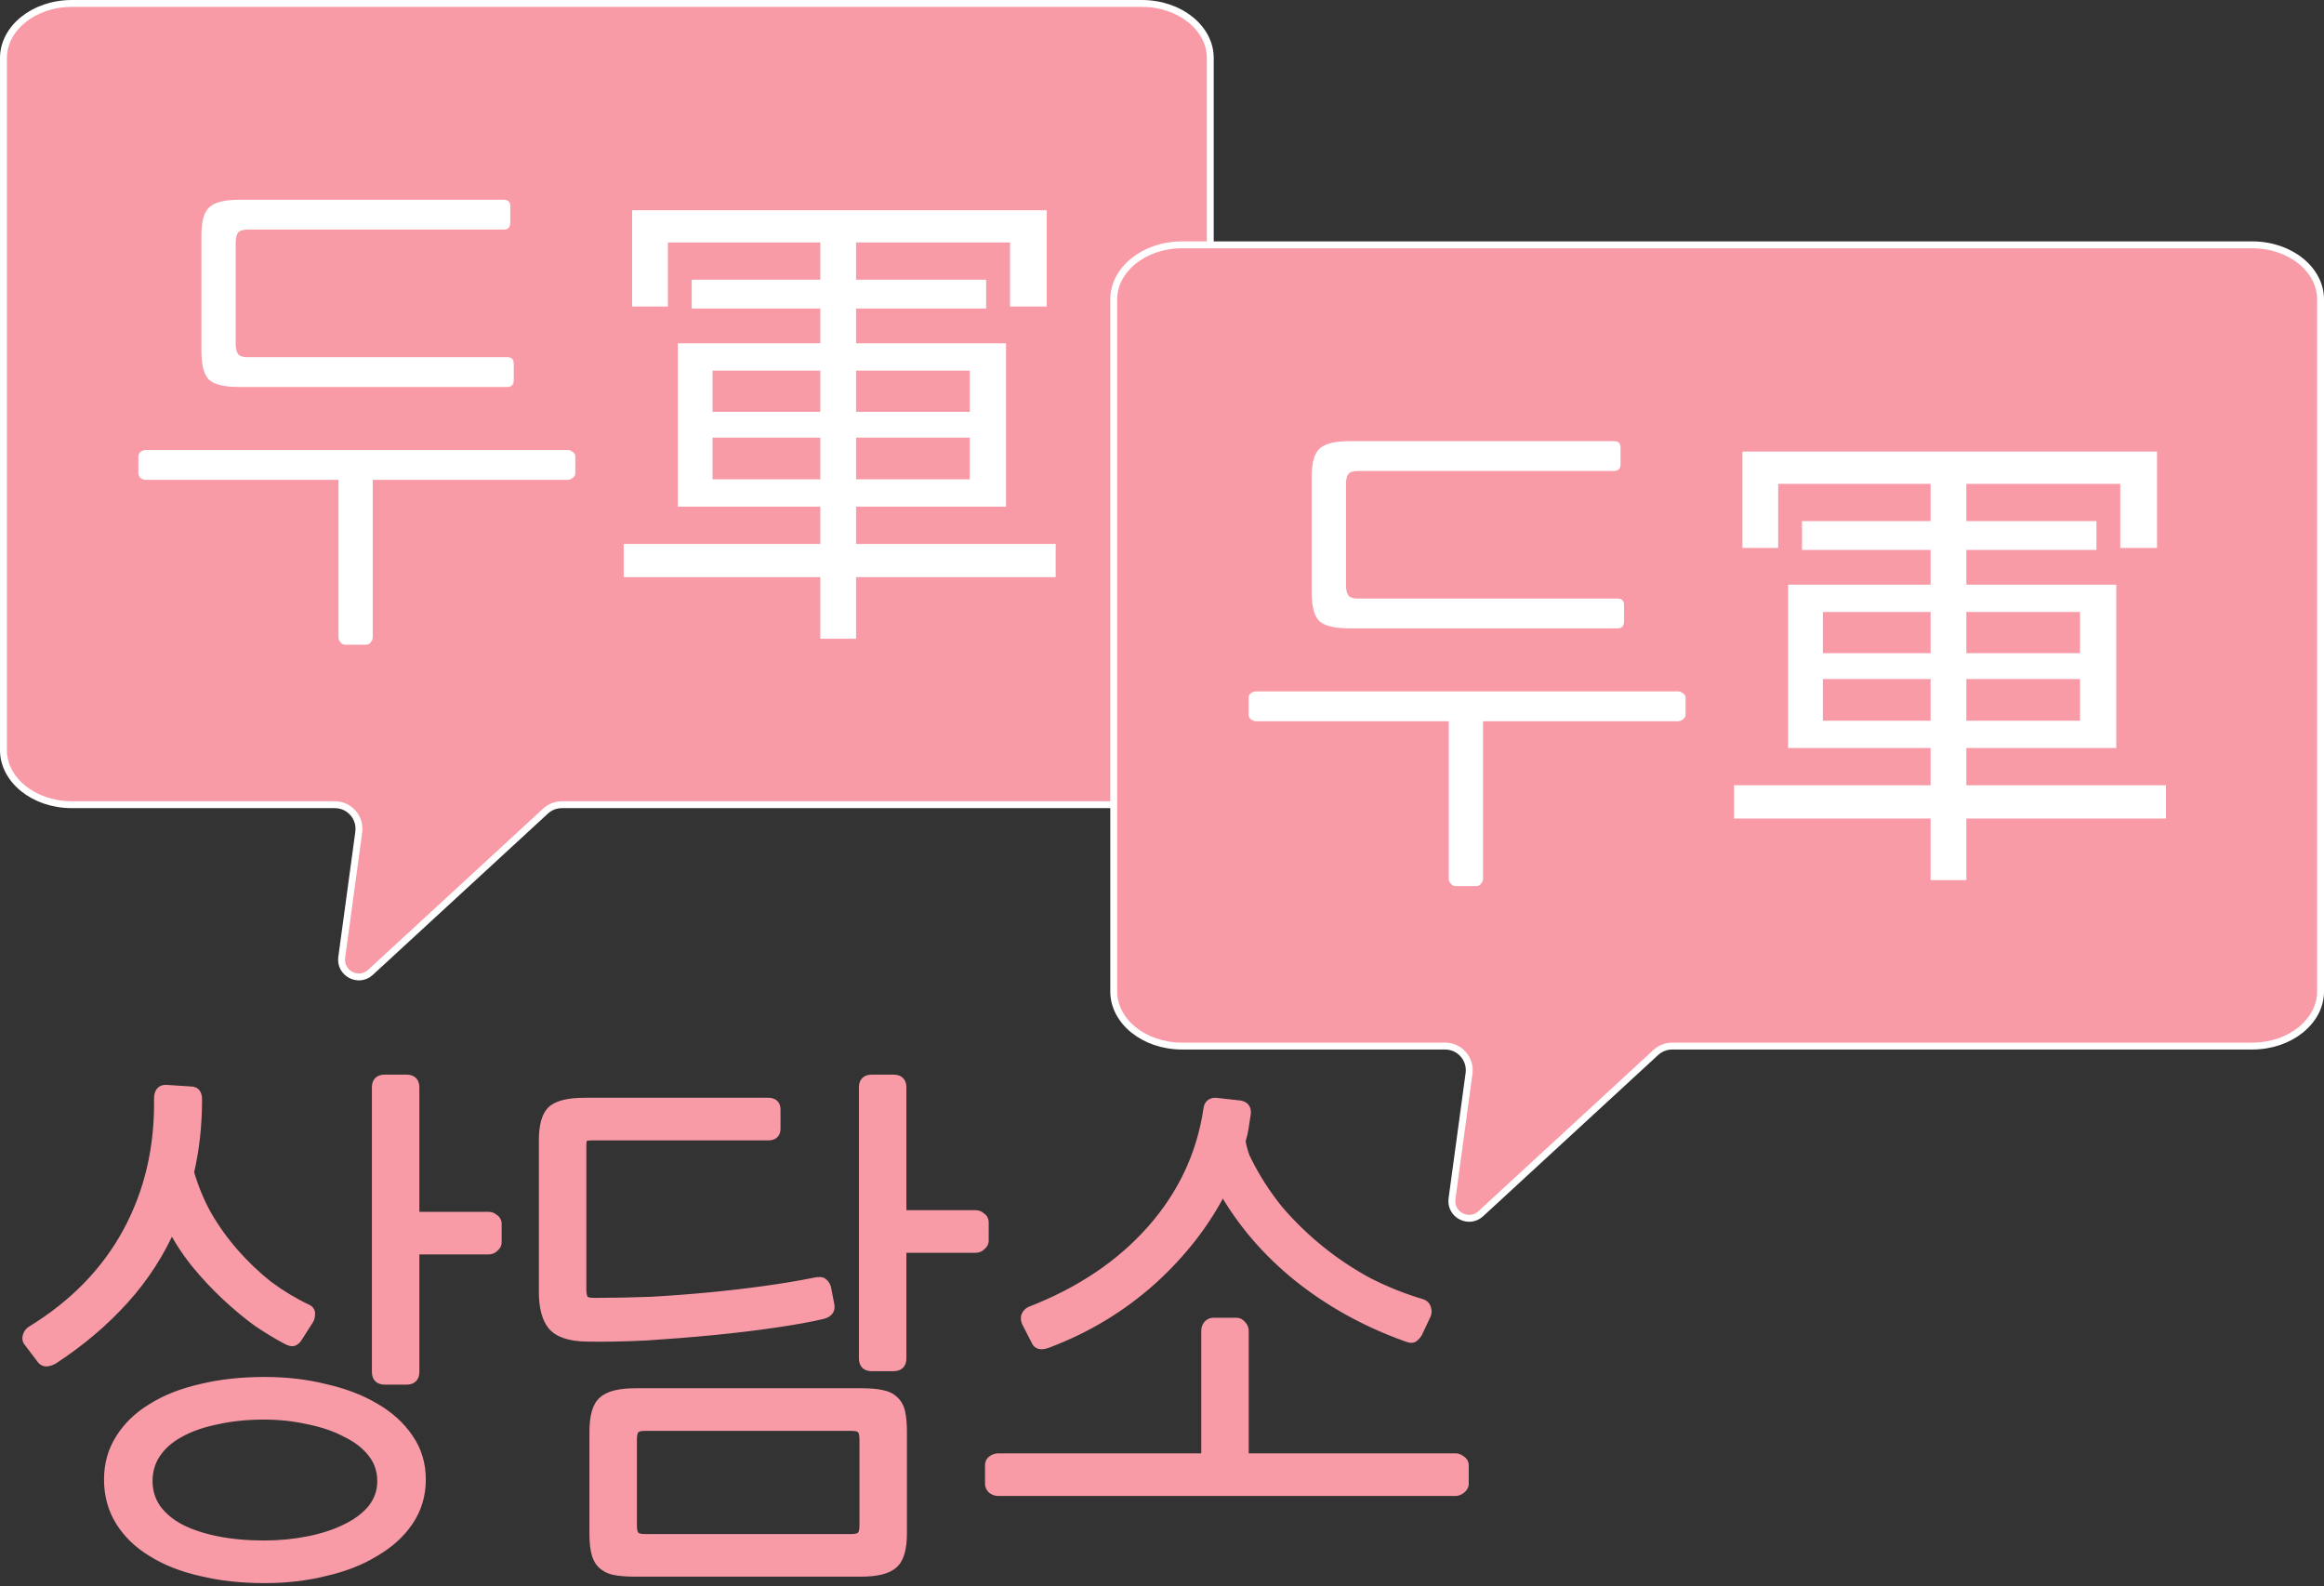<svg width="337" height="230" viewBox="0 0 337 230" fill="none" xmlns="http://www.w3.org/2000/svg">
<rect x="0" y="0" width="337" height="230" fill="#333333" stroke="none"/>
<path d="M175.5 8.404V8.405V108.776C175.5 113.045 171.161 116.68 165.572 116.68H81.48C80.602 116.68 79.755 117.01 79.109 117.606L53.724 140.988C52.001 142.575 49.238 141.134 49.553 138.812L52.023 120.652C52.308 118.551 50.675 116.68 48.554 116.68H10.428C4.839 116.68 0.5 113.045 0.5 108.776V8.405C0.5 4.135 4.839 0.5 10.428 0.5H165.546C165.558 0.501 165.571 0.501 165.584 0.501C171.166 0.503 175.508 4.137 175.5 8.404Z" fill="#F99BA7" stroke="white"/>
<path d="M74.498 55.104C74.498 55.776 74.186 56.112 73.562 56.112H34.682C32.57 56.112 31.13 55.776 30.362 55.104C29.594 54.384 29.21 53.016 29.21 51V34.08C29.21 32.064 29.594 30.72 30.362 30.048C31.13 29.328 32.57 28.968 34.682 28.968H73.058C73.682 28.968 73.994 29.28 73.994 29.904V32.28C73.994 32.952 73.682 33.288 73.058 33.288H35.906C35.234 33.288 34.778 33.432 34.538 33.72C34.298 34.008 34.178 34.512 34.178 35.232V49.848C34.178 50.52 34.298 51.024 34.538 51.36C34.778 51.648 35.234 51.792 35.906 51.792H73.562C74.186 51.792 74.498 52.104 74.498 52.728V55.104ZM50.018 93.48C49.778 93.48 49.562 93.36 49.37 93.12C49.178 92.928 49.082 92.688 49.082 92.4V69.576H21.146C20.858 69.576 20.594 69.48 20.354 69.288C20.162 69.096 20.066 68.88 20.066 68.64V66.192C20.066 65.904 20.162 65.688 20.354 65.544C20.594 65.352 20.858 65.256 21.146 65.256H82.346C82.586 65.256 82.826 65.352 83.066 65.544C83.306 65.688 83.426 65.904 83.426 66.192V68.64C83.426 68.88 83.306 69.096 83.066 69.288C82.826 69.48 82.586 69.576 82.346 69.576H54.05V92.4C54.05 92.688 53.954 92.928 53.762 93.12C53.618 93.36 53.402 93.48 53.114 93.48H50.018ZM103.329 69.504V63.456H118.953V69.504H103.329ZM103.329 53.736H118.953V59.712H103.329V53.736ZM140.625 53.736V59.712H124.137V53.736H140.625ZM140.625 69.504H124.137V63.456H140.625V69.504ZM153.081 78.864H124.137V73.464H145.881V49.776H124.137V44.736H143.001V40.56H124.137V35.16H146.457V44.448H151.785V30.48H91.665V44.448H96.849V35.16H118.953V40.56H100.305V44.736H118.953V49.776H98.289V73.464H118.953V78.864H90.441V83.688H118.953V92.616H124.137V83.688H153.081V78.864Z" fill="white"/>
<path d="M336.5 43.404V43.404V143.776C336.5 148.045 332.161 151.68 326.572 151.68H242.48C241.602 151.68 240.755 152.01 240.109 152.606L214.724 175.988C213.001 177.575 210.238 176.134 210.553 173.812L213.023 155.652C213.308 153.551 211.675 151.68 209.554 151.68H171.428C165.839 151.68 161.5 148.045 161.5 143.776V43.404C161.5 39.135 165.839 35.5 171.428 35.5H326.546C326.558 35.501 326.571 35.501 326.584 35.501C332.166 35.503 336.508 39.137 336.5 43.404Z" fill="#F99BA7" stroke="white"/>
<path d="M235.498 90.104C235.498 90.776 235.186 91.112 234.562 91.112H195.682C193.57 91.112 192.13 90.776 191.362 90.104C190.594 89.384 190.21 88.016 190.21 86V69.08C190.21 67.064 190.594 65.72 191.362 65.048C192.13 64.328 193.57 63.968 195.682 63.968H234.058C234.682 63.968 234.994 64.28 234.994 64.904V67.28C234.994 67.952 234.682 68.288 234.058 68.288H196.906C196.234 68.288 195.778 68.432 195.538 68.72C195.298 69.008 195.178 69.512 195.178 70.232V84.848C195.178 85.52 195.298 86.024 195.538 86.36C195.778 86.648 196.234 86.792 196.906 86.792H234.562C235.186 86.792 235.498 87.104 235.498 87.728V90.104ZM211.018 128.48C210.778 128.48 210.562 128.36 210.37 128.12C210.178 127.928 210.082 127.688 210.082 127.4V104.576H182.146C181.858 104.576 181.594 104.48 181.354 104.288C181.162 104.096 181.066 103.88 181.066 103.64V101.192C181.066 100.904 181.162 100.688 181.354 100.544C181.594 100.352 181.858 100.256 182.146 100.256H243.346C243.586 100.256 243.826 100.352 244.066 100.544C244.306 100.688 244.426 100.904 244.426 101.192V103.64C244.426 103.88 244.306 104.096 244.066 104.288C243.826 104.48 243.586 104.576 243.346 104.576H215.05V127.4C215.05 127.688 214.954 127.928 214.762 128.12C214.618 128.36 214.402 128.48 214.114 128.48H211.018ZM264.329 104.504V98.456H279.953V104.504H264.329ZM264.329 88.736H279.953V94.712H264.329V88.736ZM301.625 88.736V94.712H285.137V88.736H301.625ZM301.625 104.504H285.137V98.456H301.625V104.504ZM314.081 113.864H285.137V108.464H306.881V84.776H285.137V79.736H304.001V75.56H285.137V70.16H307.457V79.448H312.785V65.48H252.665V79.448H257.849V70.16H279.953V75.56H261.305V79.736H279.953V84.776H259.289V108.464H279.953V113.864H251.441V118.688H279.953V127.616H285.137V118.688H314.081V113.864Z" fill="white"/>
<path d="M15.834 214.526C15.834 212.342 16.38 210.392 17.472 208.676C18.564 206.908 20.098 205.426 22.074 204.23C24.05 202.982 26.416 202.046 29.172 201.422C31.928 200.746 34.996 200.408 38.376 200.408C41.496 200.408 44.408 200.746 47.112 201.422C49.868 202.046 52.26 202.956 54.288 204.152C56.368 205.348 58.006 206.83 59.202 208.598C60.398 210.314 60.996 212.29 60.996 214.526C60.996 216.762 60.398 218.764 59.202 220.532C58.006 222.3 56.368 223.782 54.288 224.978C52.26 226.226 49.868 227.162 47.112 227.786C44.408 228.462 41.496 228.8 38.376 228.8C34.996 228.8 31.928 228.462 29.172 227.786C26.416 227.162 24.05 226.226 22.074 224.978C20.098 223.782 18.564 222.3 17.472 220.532C16.38 218.764 15.834 216.762 15.834 214.526ZM21.372 214.76C21.372 216.268 21.788 217.62 22.62 218.816C23.452 219.96 24.596 220.922 26.052 221.702C27.56 222.482 29.354 223.08 31.434 223.496C33.514 223.912 35.802 224.12 38.298 224.12C40.534 224.12 42.692 223.912 44.772 223.496C46.852 223.08 48.672 222.482 50.232 221.702C51.844 220.922 53.118 219.96 54.054 218.816C54.99 217.62 55.458 216.268 55.458 214.76C55.458 213.2 54.99 211.822 54.054 210.626C53.118 209.43 51.844 208.442 50.232 207.662C48.672 206.83 46.852 206.206 44.772 205.79C42.692 205.322 40.534 205.088 38.298 205.088C35.802 205.088 33.514 205.322 31.434 205.79C29.354 206.206 27.56 206.83 26.052 207.662C24.596 208.442 23.452 209.43 22.62 210.626C21.788 211.822 21.372 213.2 21.372 214.76ZM28.548 159.38C28.548 163.176 28.158 166.712 27.378 169.988C28.002 172.172 28.86 174.252 29.952 176.228C31.096 178.204 32.422 180.05 33.93 181.766C35.438 183.482 37.076 185.042 38.844 186.446C40.664 187.798 42.562 188.942 44.538 189.878C44.85 190.034 44.98 190.268 44.928 190.58C44.928 190.84 44.876 191.074 44.772 191.282L43.134 193.856C42.978 194.116 42.796 194.298 42.588 194.402C42.38 194.506 42.042 194.428 41.574 194.168C40.378 193.544 39 192.712 37.44 191.672C35.932 190.58 34.398 189.306 32.838 187.85C31.278 186.394 29.796 184.808 28.392 183.092C26.988 181.324 25.818 179.504 24.882 177.632C23.166 181.584 20.852 185.172 17.94 188.396C15.028 191.62 11.622 194.506 7.722 197.054C7.462 197.21 7.176 197.314 6.864 197.366C6.552 197.418 6.292 197.314 6.084 197.054L4.134 194.48C3.978 194.272 3.952 194.012 4.056 193.7C4.16 193.388 4.342 193.154 4.602 192.998C10.79 189.202 15.444 184.418 18.564 178.646C21.684 172.874 23.192 166.426 23.088 159.302C23.088 158.47 23.4 158.054 24.024 158.054L27.69 158.288C28.262 158.288 28.548 158.652 28.548 159.38ZM60.06 198.926C60.06 199.654 59.696 200.018 58.968 200.018H55.77C55.042 200.018 54.678 199.654 54.678 198.926V157.664C54.678 156.936 55.042 156.572 55.77 156.572H58.968C59.696 156.572 60.06 156.936 60.06 157.664V176.462H70.824C71.136 176.462 71.396 176.566 71.604 176.774C71.864 176.93 71.994 177.164 71.994 177.476V180.128C71.994 180.388 71.864 180.622 71.604 180.83C71.396 181.038 71.136 181.142 70.824 181.142H60.06V198.926ZM86.224 207.584C86.224 205.4 86.639 203.944 87.472 203.216C88.303 202.436 89.864 202.046 92.151 202.046H124.834C126.082 202.046 127.07 202.124 127.798 202.28C128.578 202.436 129.176 202.722 129.592 203.138C130.06 203.554 130.372 204.126 130.528 204.854C130.684 205.582 130.762 206.492 130.762 207.584V222.326C130.762 224.51 130.346 225.966 129.514 226.694C128.682 227.474 127.122 227.864 124.834 227.864H92.151C90.903 227.864 89.889 227.786 89.109 227.63C88.382 227.474 87.784 227.162 87.316 226.694C86.9 226.278 86.614 225.706 86.457 224.978C86.302 224.302 86.224 223.418 86.224 222.326V207.584ZM93.478 206.726C92.749 206.726 92.255 206.882 91.996 207.194C91.736 207.454 91.606 207.974 91.606 208.754V221.156C91.606 221.936 91.736 222.456 91.996 222.716C92.255 223.028 92.749 223.184 93.478 223.184H123.508C124.236 223.184 124.73 223.028 124.99 222.716C125.25 222.456 125.38 221.936 125.38 221.156V208.754C125.38 207.974 125.25 207.454 124.99 207.194C124.73 206.882 124.236 206.726 123.508 206.726H93.478ZM120.232 189.176C120.388 189.852 120.076 190.294 119.296 190.502C117.58 190.918 115.292 191.334 112.432 191.75C109.624 192.166 106.608 192.53 103.384 192.842C100.16 193.154 96.909 193.414 93.633 193.622C90.409 193.778 87.523 193.83 84.975 193.778C82.635 193.726 81.023 193.18 80.139 192.14C79.308 191.1 78.891 189.488 78.891 187.304V165.386C78.891 163.202 79.308 161.746 80.139 161.018C80.972 160.29 82.531 159.926 84.82 159.926H111.418C112.094 159.926 112.432 160.238 112.432 160.862V163.67C112.432 164.294 112.094 164.606 111.418 164.606H85.834C85.106 164.606 84.663 164.71 84.507 164.918C84.352 165.074 84.273 165.542 84.273 166.322V186.914C84.273 187.694 84.403 188.24 84.663 188.552C84.924 188.812 85.418 188.942 86.145 188.942C88.797 188.942 91.528 188.89 94.335 188.786C97.144 188.63 99.925 188.422 102.682 188.162C105.438 187.902 108.142 187.59 110.794 187.226C113.446 186.862 115.942 186.446 118.282 185.978C118.802 185.874 119.14 185.9 119.296 186.056C119.504 186.212 119.66 186.446 119.764 186.758L120.232 189.176ZM130.684 196.976C130.684 197.704 130.32 198.068 129.592 198.068H126.394C125.666 198.068 125.302 197.704 125.302 196.976V157.664C125.302 156.936 125.666 156.572 126.394 156.572H129.592C130.32 156.572 130.684 156.936 130.684 157.664V176.228H141.448C141.76 176.228 142.02 176.332 142.228 176.54C142.488 176.696 142.618 176.93 142.618 177.242V179.894C142.618 180.154 142.488 180.388 142.228 180.596C142.02 180.804 141.76 180.908 141.448 180.908H130.684V196.976ZM179.311 191.828C179.571 191.828 179.805 191.958 180.013 192.218C180.221 192.426 180.325 192.686 180.325 192.998V211.484H211.057C211.317 211.484 211.577 211.588 211.837 211.796C212.097 211.952 212.227 212.186 212.227 212.498V215.15C212.227 215.41 212.097 215.644 211.837 215.852C211.577 216.06 211.317 216.164 211.057 216.164H144.757C144.445 216.164 144.159 216.06 143.899 215.852C143.691 215.644 143.587 215.41 143.587 215.15V212.498C143.587 212.186 143.691 211.952 143.899 211.796C144.159 211.588 144.445 211.484 144.757 211.484H174.943V192.998C174.943 192.686 175.021 192.426 175.177 192.218C175.385 191.958 175.645 191.828 175.957 191.828H179.311ZM180.637 161.408C180.533 162.084 180.429 162.76 180.325 163.436C180.221 164.112 180.065 164.788 179.857 165.464C179.961 166.036 180.091 166.582 180.247 167.102C180.403 167.622 180.585 168.064 180.793 168.428C182.041 170.924 183.549 173.264 185.317 175.448C187.137 177.58 189.139 179.53 191.323 181.298C193.507 183.066 195.847 184.626 198.343 185.978C200.891 187.278 203.491 188.318 206.143 189.098C206.455 189.202 206.663 189.41 206.767 189.722C206.871 190.034 206.871 190.32 206.767 190.58L205.519 193.232C205.363 193.492 205.181 193.7 204.973 193.856C204.817 194.012 204.479 193.986 203.959 193.778C198.135 191.698 192.909 188.812 188.281 185.12C183.705 181.428 180.039 177.138 177.283 172.25C174.839 177.138 171.407 181.584 166.987 185.588C162.567 189.54 157.523 192.582 151.855 194.714C151.023 195.026 150.503 194.922 150.295 194.402L148.891 191.672C148.787 191.412 148.761 191.152 148.813 190.892C148.917 190.58 149.125 190.346 149.437 190.19C156.665 187.382 162.515 183.456 166.987 178.412C171.511 173.316 174.267 167.466 175.255 160.862C175.307 160.238 175.645 159.926 176.269 159.926L179.779 160.316C180.403 160.42 180.689 160.784 180.637 161.408Z" fill="#F99BA7"/>
<path d="M17.472 208.676L18.105 209.079L18.11 209.07L17.472 208.676ZM22.074 204.23L22.462 204.872L22.468 204.868L22.474 204.864L22.074 204.23ZM29.172 201.422L29.338 202.154L29.351 202.15L29.172 201.422ZM47.112 201.422L46.93 202.15L46.938 202.152L46.946 202.153L47.112 201.422ZM54.288 204.152L53.907 204.798L53.914 204.802L54.288 204.152ZM59.202 208.598L58.581 209.018L58.587 209.027L59.202 208.598ZM59.202 220.532L59.823 220.952L59.202 220.532ZM54.288 224.978L53.914 224.328L53.904 224.333L53.895 224.339L54.288 224.978ZM47.112 227.786L46.946 227.055L46.938 227.056L46.93 227.058L47.112 227.786ZM29.172 227.786L29.351 227.057L29.338 227.055L29.172 227.786ZM22.074 224.978L22.474 224.344L22.468 224.34L22.462 224.336L22.074 224.978ZM17.472 220.532L16.834 220.926L17.472 220.532ZM22.62 218.816L22.004 219.244L22.009 219.251L22.013 219.257L22.62 218.816ZM26.052 221.702L25.698 222.363L25.707 222.368L26.052 221.702ZM31.434 223.496L31.581 222.761L31.434 223.496ZM44.772 223.496L44.625 222.761L44.772 223.496ZM50.232 221.702L49.905 221.027L49.897 221.031L50.232 221.702ZM54.054 218.816L54.635 219.291L54.64 219.285L54.645 219.278L54.054 218.816ZM54.054 210.626L53.463 211.088L54.054 210.626ZM50.232 207.662L49.879 208.324L49.892 208.331L49.905 208.337L50.232 207.662ZM44.772 205.79L44.607 206.522L44.616 206.524L44.625 206.525L44.772 205.79ZM31.434 205.79L31.581 206.525L31.59 206.524L31.599 206.522L31.434 205.79ZM26.052 207.662L26.406 208.323L26.414 208.319L26.052 207.662ZM22.62 210.626L23.236 211.054L22.62 210.626ZM27.378 169.988L26.648 169.814L26.603 170.005L26.657 170.194L27.378 169.988ZM29.952 176.228L29.296 176.591L29.299 176.597L29.303 176.604L29.952 176.228ZM33.93 181.766L34.493 181.271L33.93 181.766ZM38.844 186.446L38.378 187.033L38.387 187.041L38.397 187.048L38.844 186.446ZM44.538 189.878L44.873 189.207L44.866 189.204L44.859 189.2L44.538 189.878ZM44.928 190.58L44.188 190.457L44.178 190.518V190.58H44.928ZM44.772 191.282L45.405 191.685L45.425 191.652L45.443 191.617L44.772 191.282ZM43.134 193.856L42.501 193.453L42.496 193.462L42.491 193.47L43.134 193.856ZM42.588 194.402L42.253 193.731H42.253L42.588 194.402ZM41.574 194.168L41.938 193.512L41.93 193.508L41.921 193.503L41.574 194.168ZM37.44 191.672L37 192.279L37.012 192.288L37.024 192.296L37.44 191.672ZM28.392 183.092L27.805 183.558L27.811 183.567L28.392 183.092ZM24.882 177.632L25.553 177.297L24.834 175.859L24.194 177.333L24.882 177.632ZM17.94 188.396L17.383 187.893L17.94 188.396ZM7.722 197.054L8.108 197.697L8.12 197.69L8.132 197.682L7.722 197.054ZM6.864 197.366L6.987 198.106L6.987 198.106L6.864 197.366ZM6.084 197.054L5.486 197.507L5.492 197.515L5.498 197.523L6.084 197.054ZM4.134 194.48L3.534 194.93L3.536 194.933L4.134 194.48ZM4.056 193.7L3.344 193.463L3.344 193.463L4.056 193.7ZM4.602 192.998L4.988 193.641L4.994 193.637L4.602 192.998ZM18.564 178.646L17.904 178.289L18.564 178.646ZM23.088 159.302H22.338L22.338 159.313L23.088 159.302ZM24.024 158.054L24.072 157.306L24.048 157.304H24.024V158.054ZM27.69 158.288L27.642 159.036L27.666 159.038H27.69V158.288ZM60.06 176.462H59.31V177.212H60.06V176.462ZM71.604 176.774L71.074 177.304L71.139 177.37L71.218 177.417L71.604 176.774ZM71.604 180.83L71.135 180.244L71.103 180.27L71.074 180.3L71.604 180.83ZM60.06 181.142V180.392H59.31V181.142H60.06ZM16.584 214.526C16.584 212.474 17.095 210.665 18.105 209.079L16.839 208.273C15.665 210.119 15.084 212.21 15.084 214.526H16.584ZM18.11 209.07C19.133 207.414 20.576 206.013 22.462 204.872L21.686 203.588C19.619 204.839 17.995 206.402 16.834 208.282L18.11 209.07ZM22.474 204.864C24.365 203.67 26.648 202.762 29.338 202.153L29.006 200.691C26.184 201.33 23.735 202.294 21.674 203.596L22.474 204.864ZM29.351 202.15C32.038 201.491 35.045 201.158 38.376 201.158V199.658C34.947 199.658 31.818 200.001 28.993 200.694L29.351 202.15ZM38.376 201.158C41.442 201.158 44.292 201.49 46.93 202.15L47.294 200.694C44.524 200.002 41.55 199.658 38.376 199.658V201.158ZM46.946 202.153C49.641 202.764 51.958 203.648 53.907 204.798L54.669 203.506C52.562 202.264 50.095 201.328 47.278 200.691L46.946 202.153ZM53.914 204.802C55.908 205.948 57.456 207.356 58.581 209.018L59.823 208.178C58.556 206.304 56.828 204.748 54.662 203.502L53.914 204.802ZM58.587 209.027C59.689 210.608 60.246 212.432 60.246 214.526H61.746C61.746 212.148 61.107 210.02 59.817 208.169L58.587 209.027ZM60.246 214.526C60.246 216.62 59.689 218.474 58.581 220.112L59.823 220.952C61.107 219.054 61.746 216.904 61.746 214.526H60.246ZM58.581 220.112C57.456 221.774 55.908 223.182 53.914 224.328L54.662 225.628C56.828 224.382 58.556 222.826 59.823 220.952L58.581 220.112ZM53.895 224.339C51.949 225.537 49.637 226.445 46.946 227.055L47.278 228.517C50.099 227.879 52.571 226.915 54.681 225.617L53.895 224.339ZM46.93 227.058C44.292 227.718 41.442 228.05 38.376 228.05V229.55C41.55 229.55 44.524 229.206 47.294 228.514L46.93 227.058ZM38.376 228.05C35.045 228.05 32.038 227.717 29.351 227.058L28.993 228.514C31.818 229.207 34.947 229.55 38.376 229.55V228.05ZM29.338 227.055C26.648 226.446 24.365 225.538 22.474 224.344L21.674 225.612C23.735 226.914 26.184 227.878 29.006 228.517L29.338 227.055ZM22.462 224.336C20.576 223.195 19.133 221.794 18.11 220.138L16.834 220.926C17.995 222.806 19.619 224.369 21.686 225.62L22.462 224.336ZM18.11 220.138C17.097 218.497 16.584 216.634 16.584 214.526H15.084C15.084 216.89 15.663 219.031 16.834 220.926L18.11 220.138ZM20.622 214.76C20.622 216.415 21.082 217.918 22.004 219.244L23.236 218.388C22.494 217.322 22.122 216.121 22.122 214.76H20.622ZM22.013 219.257C22.922 220.507 24.159 221.539 25.698 222.363L26.406 221.041C25.033 220.305 23.982 219.413 23.227 218.375L22.013 219.257ZM25.707 222.368C27.291 223.187 29.154 223.805 31.287 224.231L31.581 222.761C29.553 222.355 27.829 221.777 26.397 221.036L25.707 222.368ZM31.287 224.231C33.423 224.659 35.761 224.87 38.298 224.87V223.37C35.843 223.37 33.605 223.165 31.581 222.761L31.287 224.231ZM38.298 224.87C40.581 224.87 42.788 224.658 44.919 224.231L44.625 222.761C42.596 223.166 40.487 223.37 38.298 223.37V224.87ZM44.919 224.231C47.051 223.805 48.937 223.188 50.567 222.373L49.897 221.031C48.407 221.776 46.653 222.355 44.625 222.761L44.919 224.231ZM50.559 222.377C52.248 221.559 53.616 220.535 54.635 219.291L53.474 218.341C52.62 219.385 51.44 220.285 49.905 221.027L50.559 222.377ZM54.645 219.278C55.683 217.951 56.208 216.437 56.208 214.76H54.708C54.708 216.099 54.297 217.289 53.463 218.354L54.645 219.278ZM56.208 214.76C56.208 213.037 55.687 211.496 54.645 210.164L53.463 211.088C54.293 212.148 54.708 213.363 54.708 214.76H56.208ZM54.645 210.164C53.627 208.863 52.255 207.808 50.559 206.987L49.905 208.337C51.433 209.076 52.609 209.997 53.463 211.088L54.645 210.164ZM50.585 207C48.949 206.128 47.057 205.482 44.919 205.055L44.625 206.525C46.647 206.93 48.395 207.532 49.879 208.324L50.585 207ZM44.937 205.058C42.8 204.578 40.587 204.338 38.298 204.338V205.838C40.481 205.838 42.584 206.066 44.607 206.522L44.937 205.058ZM38.298 204.338C35.756 204.338 33.412 204.576 31.269 205.058L31.599 206.522C33.616 206.068 35.848 205.838 38.298 205.838V204.338ZM31.287 205.055C29.148 205.482 27.279 206.129 25.69 207.005L26.414 208.319C27.842 207.531 29.56 206.93 31.581 206.525L31.287 205.055ZM25.698 207.001C24.152 207.829 22.913 208.892 22.004 210.198L23.236 211.054C23.991 209.968 25.04 209.055 26.406 208.323L25.698 207.001ZM22.004 210.198C21.079 211.528 20.622 213.058 20.622 214.76H22.122C22.122 213.342 22.497 212.116 23.236 211.054L22.004 210.198ZM27.798 159.38C27.798 163.125 27.413 166.602 26.648 169.814L28.108 170.162C28.903 166.822 29.298 163.227 29.298 159.38H27.798ZM26.657 170.194C27.296 172.432 28.176 174.565 29.296 176.591L30.608 175.865C29.544 173.939 28.708 171.912 28.099 169.782L26.657 170.194ZM29.303 176.604C30.471 178.622 31.826 180.508 33.367 182.261L34.493 181.271C33.018 179.592 31.721 177.786 30.601 175.852L29.303 176.604ZM33.367 182.261C34.904 184.01 36.574 185.601 38.378 187.033L39.31 185.859C37.578 184.483 35.972 182.954 34.493 181.271L33.367 182.261ZM38.397 187.048C40.255 188.428 42.195 189.598 44.217 190.556L44.859 189.2C42.929 188.286 41.073 187.168 39.291 185.844L38.397 187.048ZM44.203 190.549C44.264 190.58 44.242 190.585 44.214 190.535C44.201 190.511 44.193 190.486 44.19 190.467C44.188 190.449 44.19 190.444 44.188 190.457L45.668 190.703C45.716 190.412 45.687 190.097 45.525 189.806C45.367 189.522 45.124 189.332 44.873 189.207L44.203 190.549ZM44.178 190.58C44.178 190.737 44.147 190.854 44.101 190.947L45.443 191.617C45.605 191.294 45.678 190.943 45.678 190.58H44.178ZM44.139 190.879L42.501 193.453L43.767 194.259L45.405 191.685L44.139 190.879ZM42.491 193.47C42.386 193.644 42.3 193.708 42.253 193.731L42.923 195.073C43.292 194.888 43.57 194.588 43.777 194.242L42.491 193.47ZM42.253 193.731C42.365 193.675 42.427 193.709 42.347 193.691C42.273 193.674 42.14 193.625 41.938 193.512L41.21 194.824C41.476 194.971 41.746 195.091 42.01 195.152C42.268 195.212 42.603 195.233 42.923 195.073L42.253 193.731ZM41.921 193.503C40.756 192.895 39.402 192.078 37.856 191.048L37.024 192.296C38.598 193.346 40 194.193 41.227 194.833L41.921 193.503ZM37.88 191.065C36.4 189.993 34.89 188.74 33.35 187.302L32.326 188.398C33.906 189.872 35.464 191.167 37 192.279L37.88 191.065ZM33.35 187.302C31.815 185.869 30.356 184.308 28.973 182.617L27.811 183.567C29.236 185.308 30.741 186.919 32.326 188.398L33.35 187.302ZM28.979 182.626C27.605 180.895 26.464 179.119 25.553 177.297L24.211 177.967C25.172 179.889 26.371 181.753 27.805 183.558L28.979 182.626ZM24.194 177.333C22.511 181.21 20.241 184.729 17.383 187.893L18.497 188.899C21.463 185.615 23.821 181.958 25.57 177.931L24.194 177.333ZM17.383 187.893C14.518 191.066 11.162 193.911 7.312 196.426L8.132 197.682C12.082 195.101 15.538 192.174 18.497 188.899L17.383 187.893ZM7.336 196.411C7.16 196.516 6.964 196.589 6.741 196.626L6.987 198.106C7.388 198.039 7.764 197.904 8.108 197.697L7.336 196.411ZM6.741 196.626C6.72 196.63 6.709 196.629 6.708 196.629C6.707 196.629 6.709 196.629 6.714 196.631C6.717 196.632 6.717 196.633 6.71 196.628C6.703 196.622 6.689 196.61 6.67 196.585L5.498 197.523C5.865 197.981 6.39 198.205 6.987 198.106L6.741 196.626ZM6.682 196.601L4.732 194.027L3.536 194.933L5.486 197.507L6.682 196.601ZM4.734 194.03C4.734 194.03 4.734 194.03 4.734 194.03C4.734 194.03 4.734 194.03 4.734 194.03C4.734 194.03 4.734 194.03 4.734 194.03C4.734 194.03 4.734 194.03 4.734 194.03C4.734 194.03 4.734 194.03 4.734 194.03C4.734 194.03 4.734 194.031 4.735 194.031C4.735 194.032 4.736 194.033 4.736 194.034C4.738 194.036 4.739 194.039 4.74 194.042C4.743 194.05 4.744 194.055 4.744 194.054C4.744 194.053 4.741 194.018 4.768 193.937L3.344 193.463C3.186 193.939 3.191 194.473 3.534 194.93L4.734 194.03ZM4.768 193.937C4.82 193.78 4.895 193.697 4.988 193.641L4.216 192.355C3.789 192.611 3.5 192.996 3.344 193.463L4.768 193.937ZM4.994 193.637C11.282 189.78 16.035 184.903 19.224 179.003L17.904 178.289C14.854 183.933 10.298 188.624 4.21 192.359L4.994 193.637ZM19.224 179.003C22.41 173.108 23.944 166.532 23.838 159.291L22.338 159.313C22.44 166.32 20.958 172.64 17.904 178.289L19.224 179.003ZM23.838 159.302C23.838 158.958 23.906 158.837 23.922 158.816C23.925 158.812 23.925 158.813 23.922 158.815C23.919 158.817 23.918 158.818 23.919 158.817C23.922 158.816 23.951 158.804 24.024 158.804V157.304C23.529 157.304 23.049 157.48 22.722 157.916C22.426 158.311 22.338 158.814 22.338 159.302H23.838ZM23.976 158.802L27.642 159.036L27.738 157.54L24.072 157.306L23.976 158.802ZM27.69 159.038C27.755 159.038 27.776 159.048 27.773 159.047C27.764 159.043 27.751 159.034 27.744 159.024C27.739 159.019 27.754 159.034 27.769 159.092C27.785 159.152 27.798 159.245 27.798 159.38H29.298C29.298 158.938 29.215 158.469 28.923 158.098C28.605 157.692 28.146 157.538 27.69 157.538V159.038ZM59.31 198.926C59.31 199.048 59.294 199.124 59.28 199.167C59.273 199.187 59.267 199.199 59.263 199.206C59.26 199.211 59.258 199.214 59.257 199.215C59.256 199.215 59.254 199.218 59.248 199.221C59.241 199.225 59.229 199.231 59.209 199.238C59.166 199.253 59.09 199.268 58.968 199.268V200.768C59.448 200.768 59.945 200.648 60.317 200.275C60.69 199.903 60.81 199.406 60.81 198.926H59.31ZM58.968 199.268H55.77V200.768H58.968V199.268ZM55.77 199.268C55.648 199.268 55.572 199.253 55.529 199.238C55.509 199.231 55.497 199.225 55.49 199.221C55.484 199.218 55.482 199.215 55.481 199.215C55.48 199.214 55.478 199.211 55.475 199.206C55.471 199.199 55.465 199.187 55.458 199.167C55.444 199.124 55.428 199.048 55.428 198.926H53.928C53.928 199.406 54.048 199.903 54.421 200.275C54.793 200.648 55.29 200.768 55.77 200.768V199.268ZM55.428 198.926V157.664H53.928V198.926H55.428ZM55.428 157.664C55.428 157.542 55.444 157.466 55.458 157.423C55.465 157.403 55.471 157.391 55.475 157.384C55.478 157.379 55.48 157.376 55.481 157.375C55.482 157.375 55.484 157.372 55.49 157.369C55.497 157.365 55.509 157.359 55.529 157.352C55.572 157.337 55.648 157.322 55.77 157.322V155.822C55.29 155.822 54.793 155.942 54.421 156.315C54.048 156.687 53.928 157.184 53.928 157.664H55.428ZM55.77 157.322H58.968V155.822H55.77V157.322ZM58.968 157.322C59.09 157.322 59.166 157.337 59.209 157.352C59.229 157.359 59.241 157.365 59.248 157.369C59.254 157.372 59.256 157.375 59.257 157.375C59.258 157.376 59.26 157.379 59.263 157.384C59.267 157.391 59.273 157.403 59.28 157.423C59.294 157.466 59.31 157.542 59.31 157.664H60.81C60.81 157.184 60.69 156.687 60.317 156.315C59.945 155.942 59.448 155.822 58.968 155.822V157.322ZM59.31 157.664V176.462H60.81V157.664H59.31ZM60.06 177.212H70.824V175.712H60.06V177.212ZM70.824 177.212C70.951 177.212 71.016 177.246 71.074 177.304L72.134 176.244C71.776 175.886 71.322 175.712 70.824 175.712V177.212ZM71.218 177.417C71.236 177.428 71.243 177.435 71.244 177.436C71.245 177.437 71.243 177.435 71.241 177.431C71.239 177.427 71.239 177.425 71.24 177.43C71.241 177.436 71.244 177.45 71.244 177.476H72.744C72.744 176.91 72.484 176.427 71.99 176.131L71.218 177.417ZM71.244 177.476V180.128H72.744V177.476H71.244ZM71.244 180.128C71.244 180.13 71.244 180.129 71.244 180.127C71.245 180.126 71.245 180.128 71.241 180.134C71.233 180.148 71.207 180.187 71.135 180.244L72.073 181.416C72.456 181.109 72.744 180.677 72.744 180.128H71.244ZM71.074 180.3C71.016 180.358 70.951 180.392 70.824 180.392V181.892C71.322 181.892 71.776 181.718 72.134 181.36L71.074 180.3ZM70.824 180.392H60.06V181.892H70.824V180.392ZM59.31 181.142V198.926H60.81V181.142H59.31ZM87.472 203.216L87.965 203.78L87.975 203.772L87.984 203.763L87.472 203.216ZM127.798 202.28L127.64 203.013L127.65 203.015L127.798 202.28ZM129.592 203.138L129.061 203.668L129.077 203.684L129.093 203.699L129.592 203.138ZM130.528 204.854L129.794 205.011V205.011L130.528 204.854ZM129.514 226.694L129.02 226.13L129.01 226.138L129.001 226.147L129.514 226.694ZM89.109 227.63L88.952 228.363L88.962 228.365L89.109 227.63ZM87.316 226.694L87.846 226.164L87.316 226.694ZM86.457 224.978L87.191 224.821L87.188 224.809L86.457 224.978ZM91.996 207.194L92.526 207.724L92.55 207.7L92.572 207.674L91.996 207.194ZM91.996 222.716L92.572 222.236L92.55 222.21L92.526 222.186L91.996 222.716ZM124.99 222.716L124.459 222.186L124.435 222.21L124.413 222.236L124.99 222.716ZM124.99 207.194L124.413 207.674L124.435 207.7L124.459 207.724L124.99 207.194ZM120.232 189.176L119.495 189.319L119.498 189.332L119.501 189.345L120.232 189.176ZM119.296 190.502L119.472 191.231L119.481 191.229L119.489 191.227L119.296 190.502ZM112.432 191.75L112.324 191.008L112.322 191.008L112.432 191.75ZM103.384 192.842L103.311 192.095L103.384 192.842ZM93.633 193.622L93.67 194.371L93.681 194.37L93.633 193.622ZM84.975 193.778L84.959 194.528L84.96 194.528L84.975 193.778ZM80.139 192.14L79.554 192.609L79.561 192.617L79.568 192.626L80.139 192.14ZM84.507 164.918L85.038 165.448L85.076 165.411L85.108 165.368L84.507 164.918ZM84.663 188.552L84.087 189.032L84.109 189.058L84.133 189.082L84.663 188.552ZM94.335 188.786L94.363 189.536L94.377 189.535L94.335 188.786ZM102.682 188.162L102.611 187.415L102.682 188.162ZM110.794 187.226L110.896 187.969L110.794 187.226ZM118.282 185.978L118.134 185.243L118.282 185.978ZM119.296 186.056L118.765 186.586L118.803 186.624L118.846 186.656L119.296 186.056ZM119.764 186.758L120.5 186.615L120.491 186.567L120.475 186.521L119.764 186.758ZM130.684 176.228H129.934V176.978H130.684V176.228ZM142.228 176.54L141.697 177.07L141.762 177.136L141.842 177.183L142.228 176.54ZM142.228 180.596L141.759 180.01L141.727 180.036L141.697 180.066L142.228 180.596ZM130.684 180.908V180.158H129.934V180.908H130.684ZM86.974 207.584C86.974 205.428 87.398 204.277 87.965 203.78L86.978 202.652C85.881 203.611 85.474 205.372 85.474 207.584H86.974ZM87.984 203.763C88.592 203.194 89.889 202.796 92.151 202.796V201.296C89.838 201.296 88.015 201.678 86.959 202.669L87.984 203.763ZM92.151 202.796H124.834V201.296H92.151V202.796ZM124.834 202.796C126.059 202.796 126.987 202.873 127.64 203.013L127.955 201.547C127.152 201.375 126.104 201.296 124.834 201.296V202.796ZM127.65 203.015C128.335 203.152 128.781 203.388 129.061 203.668L130.122 202.608C129.57 202.056 128.82 201.72 127.945 201.545L127.65 203.015ZM129.093 203.699C129.421 203.99 129.665 204.409 129.794 205.011L131.261 204.697C131.078 203.843 130.698 203.118 130.09 202.577L129.093 203.699ZM129.794 205.011C129.935 205.67 130.012 206.523 130.012 207.584H131.512C131.512 206.461 131.432 205.494 131.261 204.697L129.794 205.011ZM130.012 207.584V222.326H131.512V207.584H130.012ZM130.012 222.326C130.012 224.482 129.587 225.633 129.02 226.13L130.007 227.258C131.104 226.299 131.512 224.538 131.512 222.326H130.012ZM129.001 226.147C128.393 226.716 127.096 227.114 124.834 227.114V228.614C127.147 228.614 128.97 228.232 130.026 227.241L129.001 226.147ZM124.834 227.114H92.151V228.614H124.834V227.114ZM92.151 227.114C90.928 227.114 89.969 227.037 89.257 226.895L88.962 228.365C89.81 228.535 90.879 228.614 92.151 228.614V227.114ZM89.267 226.897C88.662 226.767 88.199 226.517 87.846 226.164L86.785 227.224C87.368 227.807 88.101 228.181 88.952 228.363L89.267 226.897ZM87.846 226.164C87.556 225.874 87.325 225.445 87.191 224.821L85.724 225.135C85.903 225.967 86.243 226.682 86.785 227.224L87.846 226.164ZM87.188 224.809C87.05 224.211 86.974 223.39 86.974 222.326H85.474C85.474 223.446 85.553 224.393 85.727 225.147L87.188 224.809ZM86.974 222.326V207.584H85.474V222.326H86.974ZM93.478 205.976C92.693 205.976 91.902 206.135 91.419 206.714L92.572 207.674C92.609 207.629 92.806 207.476 93.478 207.476V205.976ZM91.465 206.664C91.205 206.924 91.059 207.262 90.975 207.597C90.891 207.937 90.856 208.328 90.856 208.754H92.356C92.356 208.4 92.386 208.141 92.431 207.961C92.477 207.776 92.526 207.724 92.526 207.724L91.465 206.664ZM90.856 208.754V221.156H92.356V208.754H90.856ZM90.856 221.156C90.856 221.582 90.891 221.973 90.975 222.313C91.059 222.648 91.205 222.986 91.465 223.246L92.526 222.186C92.526 222.186 92.477 222.134 92.431 221.949C92.386 221.769 92.356 221.51 92.356 221.156H90.856ZM91.419 223.196C91.902 223.775 92.693 223.934 93.478 223.934V222.434C92.806 222.434 92.609 222.281 92.572 222.236L91.419 223.196ZM93.478 223.934H123.508V222.434H93.478V223.934ZM123.508 223.934C124.292 223.934 125.083 223.775 125.566 223.196L124.413 222.236C124.376 222.281 124.179 222.434 123.508 222.434V223.934ZM125.52 223.246C125.78 222.986 125.926 222.648 126.01 222.313C126.095 221.973 126.13 221.582 126.13 221.156H124.63C124.63 221.51 124.599 221.769 124.554 221.949C124.508 222.134 124.459 222.186 124.459 222.186L125.52 223.246ZM126.13 221.156V208.754H124.63V221.156H126.13ZM126.13 208.754C126.13 208.328 126.095 207.937 126.01 207.597C125.926 207.262 125.78 206.924 125.52 206.664L124.459 207.724C124.459 207.724 124.508 207.776 124.554 207.961C124.599 208.141 124.63 208.4 124.63 208.754H126.13ZM125.566 206.714C125.083 206.135 124.292 205.976 123.508 205.976V207.476C124.179 207.476 124.376 207.629 124.413 207.674L125.566 206.714ZM123.508 205.976H93.478V207.476H123.508V205.976ZM119.501 189.345C119.545 189.537 119.502 189.582 119.502 189.582C119.487 189.604 119.403 189.697 119.102 189.777L119.489 191.227C119.968 191.099 120.43 190.867 120.727 190.447C121.039 190.005 121.074 189.491 120.962 189.007L119.501 189.345ZM119.119 189.773C117.435 190.181 115.173 190.593 112.324 191.008L112.539 192.492C115.41 192.075 117.724 191.655 119.472 191.231L119.119 189.773ZM112.322 191.008C109.528 191.422 106.524 191.785 103.311 192.095L103.456 193.589C106.691 193.275 109.719 192.91 112.541 192.492L112.322 191.008ZM103.311 192.095C100.096 192.407 96.854 192.666 93.586 192.874L93.681 194.37C96.965 194.162 100.223 193.901 103.456 193.589L103.311 192.095ZM93.597 192.873C90.386 193.028 87.518 193.08 84.991 193.028L84.96 194.528C87.529 194.58 90.433 194.528 93.67 194.371L93.597 192.873ZM84.992 193.028C82.721 192.978 81.384 192.446 80.711 191.654L79.568 192.626C80.663 193.914 82.55 194.474 84.959 194.528L84.992 193.028ZM80.725 191.671C80.049 190.826 79.641 189.418 79.641 187.304H78.141C78.141 189.558 78.566 191.374 79.554 192.609L80.725 191.671ZM79.641 187.304V165.386H78.141V187.304H79.641ZM79.641 165.386C79.641 163.23 80.066 162.079 80.633 161.582L79.646 160.454C78.549 161.413 78.141 163.174 78.141 165.386H79.641ZM80.633 161.582C81.242 161.05 82.55 160.676 84.82 160.676V159.176C82.513 159.176 80.701 159.53 79.646 160.454L80.633 161.582ZM84.82 160.676H111.418V159.176H84.82V160.676ZM111.418 160.676C111.654 160.676 111.692 160.732 111.669 160.711C111.658 160.701 111.658 160.694 111.663 160.707C111.669 160.725 111.682 160.772 111.682 160.862H113.182C113.182 160.418 113.059 159.952 112.687 159.609C112.326 159.276 111.857 159.176 111.418 159.176V160.676ZM111.682 160.862V163.67H113.182V160.862H111.682ZM111.682 163.67C111.682 163.76 111.669 163.807 111.663 163.825C111.658 163.838 111.658 163.831 111.669 163.821C111.692 163.8 111.654 163.856 111.418 163.856V165.356C111.857 165.356 112.326 165.256 112.687 164.923C113.059 164.58 113.182 164.114 113.182 163.67H111.682ZM111.418 163.856H85.834V165.356H111.418V163.856ZM85.834 163.856C85.442 163.856 85.085 163.883 84.784 163.954C84.507 164.019 84.145 164.151 83.907 164.468L85.108 165.368C85.026 165.477 84.963 165.453 85.128 165.414C85.269 165.381 85.497 165.356 85.834 165.356V163.856ZM83.977 164.388C83.718 164.647 83.633 165.017 83.592 165.263C83.543 165.555 83.523 165.913 83.523 166.322H85.023C85.023 165.951 85.043 165.685 85.072 165.509C85.086 165.422 85.101 165.375 85.107 165.357C85.117 165.333 85.103 165.383 85.038 165.448L83.977 164.388ZM83.523 166.322V186.914H85.023V166.322H83.523ZM83.523 186.914C83.523 187.73 83.65 188.507 84.087 189.032L85.24 188.072C85.157 187.973 85.023 187.658 85.023 186.914H83.523ZM84.133 189.082C84.62 189.569 85.389 189.692 86.145 189.692V188.192C85.446 188.192 85.227 188.055 85.194 188.022L84.133 189.082ZM86.145 189.692C88.807 189.692 91.547 189.64 94.363 189.535L94.308 188.037C91.508 188.14 88.788 188.192 86.145 188.192V189.692ZM94.377 189.535C97.195 189.378 99.986 189.17 102.752 188.909L102.611 187.415C99.865 187.674 97.092 187.882 94.294 188.037L94.377 189.535ZM102.752 188.909C105.518 188.648 108.233 188.335 110.896 187.969L110.692 186.483C108.05 186.845 105.357 187.156 102.611 187.415L102.752 188.909ZM110.896 187.969C113.561 187.603 116.072 187.185 118.429 186.713L118.134 185.243C115.811 185.707 113.33 186.121 110.692 186.483L110.896 187.969ZM118.429 186.713C118.655 186.668 118.794 186.662 118.867 186.667C118.95 186.674 118.866 186.688 118.765 186.586L119.826 185.526C119.569 185.268 119.238 185.191 118.983 185.172C118.718 185.151 118.428 185.184 118.134 185.243L118.429 186.713ZM118.846 186.656C118.903 186.699 118.983 186.789 119.052 186.995L120.475 186.521C120.336 186.103 120.104 185.725 119.746 185.456L118.846 186.656ZM119.027 186.901L119.495 189.319L120.968 189.033L120.5 186.615L119.027 186.901ZM129.934 196.976C129.934 197.098 129.918 197.174 129.904 197.217C129.897 197.237 129.891 197.249 129.887 197.256C129.883 197.261 129.881 197.264 129.88 197.265C129.879 197.265 129.877 197.268 129.871 197.271C129.865 197.275 129.853 197.281 129.832 197.288C129.789 197.303 129.713 197.318 129.592 197.318V198.818C130.071 198.818 130.569 198.698 130.941 198.325C131.313 197.953 131.434 197.456 131.434 196.976H129.934ZM129.592 197.318H126.394V198.818H129.592V197.318ZM126.394 197.318C126.272 197.318 126.196 197.303 126.153 197.288C126.132 197.281 126.12 197.275 126.114 197.271C126.108 197.268 126.106 197.265 126.105 197.265C126.104 197.264 126.102 197.261 126.098 197.256C126.094 197.249 126.088 197.237 126.081 197.217C126.067 197.174 126.052 197.098 126.052 196.976H124.552C124.552 197.456 124.672 197.953 125.044 198.325C125.416 198.698 125.914 198.818 126.394 198.818V197.318ZM126.052 196.976V157.664H124.552V196.976H126.052ZM126.052 157.664C126.052 157.542 126.067 157.466 126.081 157.423C126.088 157.403 126.094 157.391 126.098 157.384C126.102 157.379 126.104 157.376 126.105 157.375C126.106 157.375 126.108 157.372 126.114 157.369C126.12 157.365 126.132 157.359 126.153 157.352C126.196 157.337 126.272 157.322 126.394 157.322V155.822C125.914 155.822 125.416 155.942 125.044 156.315C124.672 156.687 124.552 157.184 124.552 157.664H126.052ZM126.394 157.322H129.592V155.822H126.394V157.322ZM129.592 157.322C129.713 157.322 129.789 157.337 129.832 157.352C129.853 157.359 129.865 157.365 129.871 157.369C129.877 157.372 129.879 157.375 129.88 157.375C129.881 157.376 129.883 157.379 129.887 157.384C129.891 157.391 129.897 157.403 129.904 157.423C129.918 157.466 129.934 157.542 129.934 157.664H131.434C131.434 157.184 131.313 156.687 130.941 156.315C130.569 155.942 130.071 155.822 129.592 155.822V157.322ZM129.934 157.664V176.228H131.434V157.664H129.934ZM130.684 176.978H141.448V175.478H130.684V176.978ZM141.448 176.978C141.574 176.978 141.639 177.012 141.697 177.07L142.758 176.01C142.4 175.652 141.945 175.478 141.448 175.478V176.978ZM141.842 177.183C141.859 177.194 141.866 177.201 141.868 177.202C141.869 177.203 141.867 177.201 141.864 177.197C141.862 177.193 141.862 177.191 141.864 177.196C141.865 177.202 141.868 177.216 141.868 177.242H143.368C143.368 176.676 143.107 176.193 142.613 175.897L141.842 177.183ZM141.868 177.242V179.894H143.368V177.242H141.868ZM141.868 179.894C141.868 179.896 141.867 179.895 141.868 179.893C141.868 179.892 141.868 179.894 141.864 179.9C141.857 179.914 141.831 179.953 141.759 180.01L142.696 181.182C143.08 180.875 143.368 180.443 143.368 179.894H141.868ZM141.697 180.066C141.639 180.124 141.574 180.158 141.448 180.158V181.658C141.945 181.658 142.4 181.484 142.758 181.126L141.697 180.066ZM141.448 180.158H130.684V181.658H141.448V180.158ZM129.934 180.908V196.976H131.434V180.908H129.934ZM180.013 192.218L179.427 192.687L179.453 192.719L179.483 192.748L180.013 192.218ZM180.325 211.484H179.575V212.234H180.325V211.484ZM211.837 211.796L211.368 212.382L211.408 212.413L211.451 212.439L211.837 211.796ZM211.837 215.852L212.306 216.438L211.837 215.852ZM143.899 215.852L143.369 216.382L143.398 216.412L143.43 216.438L143.899 215.852ZM143.899 211.796L144.349 212.396L144.358 212.389L144.368 212.382L143.899 211.796ZM174.943 211.484V212.234H175.693V211.484H174.943ZM175.177 192.218L174.591 191.749L174.584 191.759L174.577 191.768L175.177 192.218ZM180.637 161.408L181.378 161.522L181.382 161.496L181.384 161.47L180.637 161.408ZM180.325 163.436L181.066 163.55L181.066 163.55L180.325 163.436ZM179.857 165.464L179.14 165.243L179.086 165.418L179.119 165.598L179.857 165.464ZM180.247 167.102L179.529 167.318V167.318L180.247 167.102ZM180.793 168.428L181.464 168.093L181.455 168.074L181.444 168.056L180.793 168.428ZM185.317 175.448L184.734 175.92L184.74 175.927L184.747 175.935L185.317 175.448ZM191.323 181.298L190.851 181.881L191.323 181.298ZM198.343 185.978L197.986 186.637L197.994 186.642L198.002 186.646L198.343 185.978ZM206.143 189.098L206.38 188.386L206.367 188.382L206.355 188.378L206.143 189.098ZM206.767 189.722L206.056 189.959V189.959L206.767 189.722ZM206.767 190.58L207.446 190.899L207.455 190.879L207.463 190.859L206.767 190.58ZM205.519 193.232L206.162 193.618L206.182 193.586L206.198 193.551L205.519 193.232ZM204.973 193.856L204.523 193.256L204.48 193.288L204.443 193.326L204.973 193.856ZM203.959 193.778L204.238 193.082L204.225 193.076L204.211 193.072L203.959 193.778ZM188.281 185.12L187.81 185.704L187.813 185.706L188.281 185.12ZM177.283 172.25L177.936 171.882L177.243 170.652L176.612 171.915L177.283 172.25ZM166.987 185.588L167.487 186.147L167.491 186.144L166.987 185.588ZM151.855 194.714L152.118 195.416L152.119 195.416L151.855 194.714ZM150.295 194.402L150.991 194.123L150.978 194.091L150.962 194.059L150.295 194.402ZM148.891 191.672L148.195 191.951L148.208 191.983L148.224 192.015L148.891 191.672ZM148.813 190.892L148.102 190.655L148.087 190.699L148.078 190.745L148.813 190.892ZM149.437 190.19L149.165 189.491L149.133 189.504L149.102 189.519L149.437 190.19ZM166.987 178.412L166.426 177.914L166.426 177.914L166.987 178.412ZM175.255 160.862L175.997 160.973L176 160.949L176.002 160.924L175.255 160.862ZM176.269 159.926L176.352 159.181L176.311 159.176H176.269V159.926ZM179.779 160.316L179.902 159.576L179.882 159.573L179.862 159.571L179.779 160.316ZM179.311 192.578C179.313 192.578 179.312 192.578 179.31 192.578C179.309 192.577 179.311 192.578 179.317 192.581C179.331 192.589 179.37 192.615 179.427 192.687L180.599 191.749C180.292 191.366 179.86 191.078 179.311 191.078V192.578ZM179.483 192.748C179.541 192.806 179.575 192.872 179.575 192.998H181.075C181.075 192.5 180.901 192.046 180.543 191.688L179.483 192.748ZM179.575 192.998V211.484H181.075V192.998H179.575ZM180.325 212.234H211.057V210.734H180.325V212.234ZM211.057 212.234C211.104 212.234 211.204 212.25 211.368 212.382L212.306 211.21C211.95 210.926 211.53 210.734 211.057 210.734V212.234ZM211.451 212.439C211.469 212.45 211.476 212.457 211.477 212.458C211.478 212.459 211.476 212.457 211.474 212.453C211.472 212.449 211.472 212.447 211.473 212.452C211.474 212.458 211.477 212.472 211.477 212.498H212.977C212.977 211.932 212.717 211.449 212.223 211.153L211.451 212.439ZM211.477 212.498V215.15H212.977V212.498H211.477ZM211.477 215.15C211.477 215.152 211.477 215.151 211.477 215.149C211.478 215.148 211.478 215.15 211.474 215.156C211.466 215.17 211.44 215.209 211.368 215.266L212.306 216.438C212.689 216.131 212.977 215.699 212.977 215.15H211.477ZM211.368 215.266C211.204 215.398 211.104 215.414 211.057 215.414V216.914C211.53 216.914 211.95 216.722 212.306 216.438L211.368 215.266ZM211.057 215.414H144.757V216.914H211.057V215.414ZM144.757 215.414C144.627 215.414 144.504 215.376 144.368 215.266L143.43 216.438C143.814 216.744 144.263 216.914 144.757 216.914V215.414ZM144.429 215.322C144.342 215.234 144.337 215.184 144.337 215.15H142.837C142.837 215.636 143.04 216.054 143.369 216.382L144.429 215.322ZM144.337 215.15V212.498H142.837V215.15H144.337ZM144.337 212.498C144.337 212.425 144.349 212.396 144.35 212.393C144.351 212.392 144.35 212.393 144.348 212.396C144.346 212.399 144.346 212.399 144.349 212.396L143.449 211.196C143.013 211.523 142.837 212.003 142.837 212.498H144.337ZM144.368 212.382C144.504 212.272 144.627 212.234 144.757 212.234V210.734C144.263 210.734 143.814 210.904 143.43 211.21L144.368 212.382ZM144.757 212.234H174.943V210.734H144.757V212.234ZM175.693 211.484V192.998H174.193V211.484H175.693ZM175.693 192.998C175.693 192.815 175.737 192.722 175.777 192.668L174.577 191.768C174.305 192.13 174.193 192.557 174.193 192.998H175.693ZM175.763 192.687C175.839 192.591 175.89 192.578 175.957 192.578V191.078C175.4 191.078 174.931 191.325 174.591 191.749L175.763 192.687ZM175.957 192.578H179.311V191.078H175.957V192.578ZM179.896 161.294C179.896 161.295 179.895 161.297 179.895 161.298C179.895 161.299 179.895 161.301 179.895 161.302C179.894 161.303 179.894 161.305 179.894 161.306C179.894 161.307 179.894 161.308 179.893 161.31C179.893 161.311 179.893 161.312 179.893 161.314C179.893 161.315 179.892 161.316 179.892 161.318C179.892 161.319 179.892 161.32 179.891 161.322C179.891 161.323 179.891 161.324 179.891 161.326C179.891 161.327 179.89 161.328 179.89 161.33C179.89 161.331 179.89 161.332 179.89 161.334C179.889 161.335 179.889 161.336 179.889 161.338C179.889 161.339 179.889 161.34 179.888 161.341C179.888 161.343 179.888 161.344 179.888 161.345C179.888 161.347 179.887 161.348 179.887 161.349C179.887 161.351 179.887 161.352 179.887 161.353C179.886 161.355 179.886 161.356 179.886 161.357C179.886 161.359 179.886 161.36 179.885 161.361C179.885 161.363 179.885 161.364 179.885 161.365C179.885 161.367 179.884 161.368 179.884 161.369C179.884 161.371 179.884 161.372 179.884 161.373C179.883 161.374 179.883 161.376 179.883 161.377C179.883 161.378 179.883 161.38 179.882 161.381C179.882 161.382 179.882 161.384 179.882 161.385C179.882 161.386 179.881 161.388 179.881 161.389C179.881 161.39 179.881 161.392 179.881 161.393C179.88 161.394 179.88 161.396 179.88 161.397C179.88 161.398 179.88 161.4 179.879 161.401C179.879 161.402 179.879 161.404 179.879 161.405C179.878 161.406 179.878 161.408 179.878 161.409C179.878 161.41 179.878 161.411 179.877 161.413C179.877 161.414 179.877 161.415 179.877 161.417C179.877 161.418 179.876 161.419 179.876 161.421C179.876 161.422 179.876 161.423 179.876 161.425C179.875 161.426 179.875 161.427 179.875 161.429C179.875 161.43 179.875 161.431 179.874 161.433C179.874 161.434 179.874 161.435 179.874 161.437C179.874 161.438 179.873 161.439 179.873 161.441C179.873 161.442 179.873 161.443 179.873 161.444C179.872 161.446 179.872 161.447 179.872 161.448C179.872 161.45 179.872 161.451 179.871 161.452C179.871 161.454 179.871 161.455 179.871 161.456C179.871 161.458 179.87 161.459 179.87 161.46C179.87 161.462 179.87 161.463 179.87 161.464C179.869 161.466 179.869 161.467 179.869 161.468C179.869 161.47 179.869 161.471 179.868 161.472C179.868 161.474 179.868 161.475 179.868 161.476C179.868 161.477 179.867 161.479 179.867 161.48C179.867 161.481 179.867 161.483 179.867 161.484C179.866 161.485 179.866 161.487 179.866 161.488C179.866 161.489 179.865 161.491 179.865 161.492C179.865 161.493 179.865 161.495 179.865 161.496C179.864 161.497 179.864 161.499 179.864 161.5C179.864 161.501 179.864 161.503 179.863 161.504C179.863 161.505 179.863 161.507 179.863 161.508C179.863 161.509 179.862 161.51 179.862 161.512C179.862 161.513 179.862 161.514 179.862 161.516C179.861 161.517 179.861 161.518 179.861 161.52C179.861 161.521 179.861 161.522 179.86 161.524C179.86 161.525 179.86 161.526 179.86 161.528C179.86 161.529 179.859 161.53 179.859 161.532C179.859 161.533 179.859 161.534 179.859 161.536C179.858 161.537 179.858 161.538 179.858 161.54C179.858 161.541 179.858 161.542 179.857 161.543C179.857 161.545 179.857 161.546 179.857 161.547C179.857 161.549 179.856 161.55 179.856 161.551C179.856 161.553 179.856 161.554 179.856 161.555C179.855 161.557 179.855 161.558 179.855 161.559C179.855 161.561 179.855 161.562 179.854 161.563C179.854 161.565 179.854 161.566 179.854 161.567C179.854 161.569 179.853 161.57 179.853 161.571C179.853 161.573 179.853 161.574 179.852 161.575C179.852 161.577 179.852 161.578 179.852 161.579C179.852 161.58 179.851 161.582 179.851 161.583C179.851 161.584 179.851 161.586 179.851 161.587C179.85 161.588 179.85 161.59 179.85 161.591C179.85 161.592 179.85 161.594 179.849 161.595C179.849 161.596 179.849 161.598 179.849 161.599C179.849 161.6 179.848 161.602 179.848 161.603C179.848 161.604 179.848 161.606 179.848 161.607C179.847 161.608 179.847 161.61 179.847 161.611C179.847 161.612 179.847 161.613 179.846 161.615C179.846 161.616 179.846 161.617 179.846 161.619C179.846 161.62 179.845 161.621 179.845 161.623C179.845 161.624 179.845 161.625 179.845 161.627C179.844 161.628 179.844 161.629 179.844 161.631C179.844 161.632 179.844 161.633 179.843 161.635C179.843 161.636 179.843 161.637 179.843 161.639C179.843 161.64 179.842 161.641 179.842 161.643C179.842 161.644 179.842 161.645 179.842 161.646C179.841 161.648 179.841 161.649 179.841 161.65C179.841 161.652 179.84 161.653 179.84 161.654C179.84 161.656 179.84 161.657 179.84 161.658C179.839 161.66 179.839 161.661 179.839 161.662C179.839 161.664 179.839 161.665 179.838 161.666C179.838 161.668 179.838 161.669 179.838 161.67C179.838 161.672 179.837 161.673 179.837 161.674C179.837 161.676 179.837 161.677 179.837 161.678C179.836 161.679 179.836 161.681 179.836 161.682C179.836 161.683 179.836 161.685 179.835 161.686C179.835 161.687 179.835 161.689 179.835 161.69C179.835 161.691 179.834 161.693 179.834 161.694C179.834 161.695 179.834 161.697 179.834 161.698C179.833 161.699 179.833 161.701 179.833 161.702C179.833 161.703 179.833 161.705 179.832 161.706C179.832 161.707 179.832 161.709 179.832 161.71C179.832 161.711 179.831 161.712 179.831 161.714C179.831 161.715 179.831 161.716 179.831 161.718C179.83 161.719 179.83 161.72 179.83 161.722C179.83 161.723 179.83 161.724 179.829 161.726C179.829 161.727 179.829 161.728 179.829 161.73C179.829 161.731 179.828 161.732 179.828 161.734C179.828 161.735 179.828 161.736 179.827 161.738C179.827 161.739 179.827 161.74 179.827 161.742C179.827 161.743 179.826 161.744 179.826 161.746C179.826 161.747 179.826 161.748 179.826 161.749C179.825 161.751 179.825 161.752 179.825 161.753C179.825 161.755 179.825 161.756 179.824 161.757C179.824 161.759 179.824 161.76 179.824 161.761C179.824 161.763 179.823 161.764 179.823 161.765C179.823 161.767 179.823 161.768 179.823 161.769C179.822 161.771 179.822 161.772 179.822 161.773C179.822 161.775 179.822 161.776 179.821 161.777C179.821 161.779 179.821 161.78 179.821 161.781C179.821 161.782 179.82 161.784 179.82 161.785C179.82 161.786 179.82 161.788 179.82 161.789C179.819 161.79 179.819 161.792 179.819 161.793C179.819 161.794 179.819 161.796 179.818 161.797C179.818 161.798 179.818 161.8 179.818 161.801C179.818 161.802 179.817 161.804 179.817 161.805C179.817 161.806 179.817 161.808 179.817 161.809C179.816 161.81 179.816 161.812 179.816 161.813C179.816 161.814 179.816 161.815 179.815 161.817C179.815 161.818 179.815 161.819 179.815 161.821C179.814 161.822 179.814 161.823 179.814 161.825C179.814 161.826 179.814 161.827 179.813 161.829C179.813 161.83 179.813 161.831 179.813 161.833C179.813 161.834 179.812 161.835 179.812 161.837C179.812 161.838 179.812 161.839 179.812 161.841C179.811 161.842 179.811 161.843 179.811 161.845C179.811 161.846 179.811 161.847 179.81 161.848C179.81 161.85 179.81 161.851 179.81 161.852C179.81 161.854 179.809 161.855 179.809 161.856C179.809 161.858 179.809 161.859 179.809 161.86C179.808 161.862 179.808 161.863 179.808 161.864C179.808 161.866 179.808 161.867 179.807 161.868C179.807 161.87 179.807 161.871 179.807 161.872C179.807 161.874 179.806 161.875 179.806 161.876C179.806 161.878 179.806 161.879 179.806 161.88C179.805 161.881 179.805 161.883 179.805 161.884C179.805 161.885 179.805 161.887 179.804 161.888C179.804 161.889 179.804 161.891 179.804 161.892C179.804 161.893 179.803 161.895 179.803 161.896C179.803 161.897 179.803 161.899 179.803 161.9C179.802 161.901 179.802 161.903 179.802 161.904C179.802 161.905 179.801 161.907 179.801 161.908C179.801 161.909 179.801 161.911 179.801 161.912C179.8 161.913 179.8 161.915 179.8 161.916C179.8 161.917 179.8 161.918 179.799 161.92C179.799 161.921 179.799 161.922 179.799 161.924C179.799 161.925 179.798 161.926 179.798 161.928C179.798 161.929 179.798 161.93 179.798 161.932C179.797 161.933 179.797 161.934 179.797 161.936C179.797 161.937 179.797 161.938 179.796 161.94C179.796 161.941 179.796 161.942 179.796 161.944C179.796 161.945 179.795 161.946 179.795 161.948C179.795 161.949 179.795 161.95 179.795 161.951C179.794 161.953 179.794 161.954 179.794 161.955C179.794 161.957 179.794 161.958 179.793 161.959C179.793 161.961 179.793 161.962 179.793 161.963C179.793 161.965 179.792 161.966 179.792 161.967C179.792 161.969 179.792 161.97 179.792 161.971C179.791 161.973 179.791 161.974 179.791 161.975C179.791 161.977 179.791 161.978 179.79 161.979C179.79 161.981 179.79 161.982 179.79 161.983C179.79 161.984 179.789 161.986 179.789 161.987C179.789 161.988 179.789 161.99 179.788 161.991C179.788 161.992 179.788 161.994 179.788 161.995C179.788 161.996 179.787 161.998 179.787 161.999C179.787 162 179.787 162.002 179.787 162.003C179.786 162.004 179.786 162.006 179.786 162.007C179.786 162.008 179.786 162.01 179.785 162.011C179.785 162.012 179.785 162.014 179.785 162.015C179.785 162.016 179.784 162.017 179.784 162.019C179.784 162.02 179.784 162.021 179.784 162.023C179.783 162.024 179.783 162.025 179.783 162.027C179.783 162.028 179.783 162.029 179.782 162.031C179.782 162.032 179.782 162.033 179.782 162.035C179.782 162.036 179.781 162.037 179.781 162.039C179.781 162.04 179.781 162.041 179.781 162.043C179.78 162.044 179.78 162.045 179.78 162.047C179.78 162.048 179.78 162.049 179.779 162.05C179.779 162.052 179.779 162.053 179.779 162.054C179.779 162.056 179.778 162.057 179.778 162.058C179.778 162.06 179.778 162.061 179.778 162.062C179.777 162.064 179.777 162.065 179.777 162.066C179.777 162.068 179.777 162.069 179.776 162.07C179.776 162.072 179.776 162.073 179.776 162.074C179.775 162.076 179.775 162.077 179.775 162.078C179.775 162.08 179.775 162.081 179.774 162.082C179.774 162.084 179.774 162.085 179.774 162.086C179.774 162.087 179.773 162.089 179.773 162.09C179.773 162.091 179.773 162.093 179.773 162.094C179.772 162.095 179.772 162.097 179.772 162.098C179.772 162.099 179.772 162.101 179.771 162.102C179.771 162.103 179.771 162.105 179.771 162.106C179.771 162.107 179.77 162.109 179.77 162.11C179.77 162.111 179.77 162.113 179.77 162.114C179.769 162.115 179.769 162.117 179.769 162.118C179.769 162.119 179.769 162.12 179.768 162.122C179.768 162.123 179.768 162.124 179.768 162.126C179.768 162.127 179.767 162.128 179.767 162.13C179.767 162.131 179.767 162.132 179.767 162.134C179.766 162.135 179.766 162.136 179.766 162.138C179.766 162.139 179.766 162.14 179.765 162.142C179.765 162.143 179.765 162.144 179.765 162.146C179.765 162.147 179.764 162.148 179.764 162.15C179.764 162.151 179.764 162.152 179.764 162.153C179.763 162.155 179.763 162.156 179.763 162.157C179.763 162.159 179.762 162.16 179.762 162.161C179.762 162.163 179.762 162.164 179.762 162.165C179.761 162.167 179.761 162.168 179.761 162.169C179.761 162.171 179.761 162.172 179.76 162.173C179.76 162.175 179.76 162.176 179.76 162.177C179.76 162.179 179.759 162.18 179.759 162.181C179.759 162.183 179.759 162.184 179.759 162.185C179.758 162.186 179.758 162.188 179.758 162.189C179.758 162.19 179.758 162.192 179.757 162.193C179.757 162.194 179.757 162.196 179.757 162.197C179.757 162.198 179.756 162.2 179.756 162.201C179.756 162.202 179.756 162.204 179.756 162.205C179.755 162.206 179.755 162.208 179.755 162.209C179.755 162.21 179.755 162.212 179.754 162.213C179.754 162.214 179.754 162.216 179.754 162.217C179.754 162.218 179.753 162.219 179.753 162.221C179.753 162.222 179.753 162.223 179.753 162.225C179.752 162.226 179.752 162.227 179.752 162.229C179.752 162.23 179.752 162.231 179.751 162.233C179.751 162.234 179.751 162.235 179.751 162.237C179.751 162.238 179.75 162.239 179.75 162.241C179.75 162.242 179.75 162.243 179.749 162.245C179.749 162.246 179.749 162.247 179.749 162.249C179.749 162.25 179.748 162.251 179.748 162.253C179.748 162.254 179.748 162.255 179.748 162.256C179.747 162.258 179.747 162.259 179.747 162.26C179.747 162.262 179.747 162.263 179.746 162.264C179.746 162.266 179.746 162.267 179.746 162.268C179.746 162.27 179.745 162.271 179.745 162.272C179.745 162.274 179.745 162.275 179.745 162.276C179.744 162.278 179.744 162.279 179.744 162.28C179.744 162.282 179.744 162.283 179.743 162.284C179.743 162.286 179.743 162.287 179.743 162.288C179.743 162.289 179.742 162.291 179.742 162.292C179.742 162.293 179.742 162.295 179.742 162.296C179.741 162.297 179.741 162.299 179.741 162.3C179.741 162.301 179.741 162.303 179.74 162.304C179.74 162.305 179.74 162.307 179.74 162.308C179.74 162.309 179.739 162.311 179.739 162.312C179.739 162.313 179.739 162.315 179.739 162.316C179.738 162.317 179.738 162.319 179.738 162.32C179.738 162.321 179.738 162.322 179.737 162.324C179.737 162.325 179.737 162.326 179.737 162.328C179.736 162.329 179.736 162.33 179.736 162.332C179.736 162.333 179.736 162.334 179.735 162.336C179.735 162.337 179.735 162.338 179.735 162.34C179.735 162.341 179.734 162.342 179.734 162.344C179.734 162.345 179.734 162.346 179.734 162.348C179.733 162.349 179.733 162.35 179.733 162.352C179.733 162.353 179.733 162.354 179.732 162.355C179.732 162.357 179.732 162.358 179.732 162.359C179.732 162.361 179.731 162.362 179.731 162.363C179.731 162.365 179.731 162.366 179.731 162.367C179.73 162.369 179.73 162.37 179.73 162.371C179.73 162.373 179.73 162.374 179.729 162.375C179.729 162.377 179.729 162.378 179.729 162.379C179.729 162.381 179.728 162.382 179.728 162.383C179.728 162.385 179.728 162.386 179.728 162.387C179.727 162.388 179.727 162.39 179.727 162.391C179.727 162.392 179.727 162.394 179.726 162.395C179.726 162.396 179.726 162.398 179.726 162.399C179.726 162.4 179.725 162.402 179.725 162.403C179.725 162.404 179.725 162.406 179.725 162.407C179.724 162.408 179.724 162.41 179.724 162.411C179.724 162.412 179.723 162.414 179.723 162.415C179.723 162.416 179.723 162.418 179.723 162.419C179.722 162.42 179.722 162.422 179.722 162.423C179.722 162.424 179.722 162.425 179.721 162.427C179.721 162.428 179.721 162.429 179.721 162.431C179.721 162.432 179.72 162.433 179.72 162.435C179.72 162.436 179.72 162.437 179.72 162.439C179.719 162.44 179.719 162.441 179.719 162.443C179.719 162.444 179.719 162.445 179.718 162.447C179.718 162.448 179.718 162.449 179.718 162.451C179.718 162.452 179.717 162.453 179.717 162.455C179.717 162.456 179.717 162.457 179.717 162.458C179.716 162.46 179.716 162.461 179.716 162.462C179.716 162.464 179.716 162.465 179.715 162.466C179.715 162.468 179.715 162.469 179.715 162.47C179.715 162.472 179.714 162.473 179.714 162.474C179.714 162.476 179.714 162.477 179.714 162.478C179.713 162.48 179.713 162.481 179.713 162.482C179.713 162.484 179.713 162.485 179.712 162.486C179.712 162.488 179.712 162.489 179.712 162.49C179.712 162.491 179.711 162.493 179.711 162.494C179.711 162.495 179.711 162.497 179.71 162.498C179.71 162.499 179.71 162.501 179.71 162.502C179.71 162.503 179.709 162.505 179.709 162.506C179.709 162.507 179.709 162.509 179.709 162.51C179.708 162.511 179.708 162.513 179.708 162.514C179.708 162.515 179.708 162.517 179.707 162.518C179.707 162.519 179.707 162.521 179.707 162.522C179.707 162.523 179.706 162.524 179.706 162.526C179.706 162.527 179.706 162.528 179.706 162.53C179.705 162.531 179.705 162.532 179.705 162.534C179.705 162.535 179.705 162.536 179.704 162.538C179.704 162.539 179.704 162.54 179.704 162.542C179.704 162.543 179.703 162.544 179.703 162.546C179.703 162.547 179.703 162.548 179.703 162.55C179.702 162.551 179.702 162.552 179.702 162.554C179.702 162.555 179.702 162.556 179.701 162.557C179.701 162.559 179.701 162.56 179.701 162.561C179.701 162.563 179.7 162.564 179.7 162.565C179.7 162.567 179.7 162.568 179.7 162.569C179.699 162.571 179.699 162.572 179.699 162.573C179.699 162.575 179.699 162.576 179.698 162.577C179.698 162.579 179.698 162.58 179.698 162.581C179.697 162.583 179.697 162.584 179.697 162.585C179.697 162.587 179.697 162.588 179.696 162.589C179.696 162.591 179.696 162.592 179.696 162.593C179.696 162.594 179.695 162.596 179.695 162.597C179.695 162.598 179.695 162.6 179.695 162.601C179.694 162.602 179.694 162.604 179.694 162.605C179.694 162.606 179.694 162.608 179.693 162.609C179.693 162.61 179.693 162.612 179.693 162.613C179.693 162.614 179.692 162.616 179.692 162.617C179.692 162.618 179.692 162.62 179.692 162.621C179.691 162.622 179.691 162.624 179.691 162.625C179.691 162.626 179.691 162.627 179.69 162.629C179.69 162.63 179.69 162.631 179.69 162.633C179.69 162.634 179.689 162.635 179.689 162.637C179.689 162.638 179.689 162.639 179.689 162.641C179.688 162.642 179.688 162.643 179.688 162.645C179.688 162.646 179.688 162.647 179.687 162.649C179.687 162.65 179.687 162.651 179.687 162.653C179.687 162.654 179.686 162.655 179.686 162.657C179.686 162.658 179.686 162.659 179.686 162.66C179.685 162.662 179.685 162.663 179.685 162.664C179.685 162.666 179.684 162.667 179.684 162.668C179.684 162.67 179.684 162.671 179.684 162.672C179.683 162.674 179.683 162.675 179.683 162.676C179.683 162.678 179.683 162.679 179.682 162.68C179.682 162.682 179.682 162.683 179.682 162.684C179.682 162.686 179.681 162.687 179.681 162.688C179.681 162.69 179.681 162.691 179.681 162.692C179.68 162.693 179.68 162.695 179.68 162.696C179.68 162.697 179.68 162.699 179.679 162.7C179.679 162.701 179.679 162.703 179.679 162.704C179.679 162.705 179.678 162.707 179.678 162.708C179.678 162.709 179.678 162.711 179.678 162.712C179.677 162.713 179.677 162.715 179.677 162.716C179.677 162.717 179.677 162.719 179.676 162.72C179.676 162.721 179.676 162.723 179.676 162.724C179.676 162.725 179.675 162.726 179.675 162.728C179.675 162.729 179.675 162.73 179.675 162.732C179.674 162.733 179.674 162.734 179.674 162.736C179.674 162.737 179.674 162.738 179.673 162.74C179.673 162.741 179.673 162.742 179.673 162.744C179.673 162.745 179.672 162.746 179.672 162.748C179.672 162.749 179.672 162.75 179.671 162.752C179.671 162.753 179.671 162.754 179.671 162.756C179.671 162.757 179.67 162.758 179.67 162.76C179.67 162.761 179.67 162.762 179.67 162.763C179.669 162.765 179.669 162.766 179.669 162.767C179.669 162.769 179.669 162.77 179.668 162.771C179.668 162.773 179.668 162.774 179.668 162.775C179.668 162.777 179.667 162.778 179.667 162.779C179.667 162.781 179.667 162.782 179.667 162.783C179.666 162.785 179.666 162.786 179.666 162.787C179.666 162.789 179.666 162.79 179.665 162.791C179.665 162.793 179.665 162.794 179.665 162.795C179.665 162.796 179.664 162.798 179.664 162.799C179.664 162.8 179.664 162.802 179.664 162.803C179.663 162.804 179.663 162.806 179.663 162.807C179.663 162.808 179.663 162.81 179.662 162.811C179.662 162.812 179.662 162.814 179.662 162.815C179.662 162.816 179.661 162.818 179.661 162.819C179.661 162.82 179.661 162.822 179.661 162.823C179.66 162.824 179.66 162.826 179.66 162.827C179.66 162.828 179.66 162.829 179.659 162.831C179.659 162.832 179.659 162.833 179.659 162.835C179.658 162.836 179.658 162.837 179.658 162.839C179.658 162.84 179.658 162.841 179.657 162.843C179.657 162.844 179.657 162.845 179.657 162.847C179.657 162.848 179.656 162.849 179.656 162.851C179.656 162.852 179.656 162.853 179.656 162.855C179.655 162.856 179.655 162.857 179.655 162.859C179.655 162.86 179.655 162.861 179.654 162.862C179.654 162.864 179.654 162.865 179.654 162.866C179.654 162.868 179.653 162.869 179.653 162.87C179.653 162.872 179.653 162.873 179.653 162.874C179.652 162.876 179.652 162.877 179.652 162.878C179.652 162.88 179.652 162.881 179.651 162.882C179.651 162.884 179.651 162.885 179.651 162.886C179.651 162.888 179.65 162.889 179.65 162.89C179.65 162.892 179.65 162.893 179.65 162.894C179.649 162.895 179.649 162.897 179.649 162.898C179.649 162.899 179.649 162.901 179.648 162.902C179.648 162.903 179.648 162.905 179.648 162.906C179.648 162.907 179.647 162.909 179.647 162.91C179.647 162.911 179.647 162.913 179.647 162.914C179.646 162.915 179.646 162.917 179.646 162.918C179.646 162.919 179.645 162.921 179.645 162.922C179.645 162.923 179.645 162.925 179.645 162.926C179.644 162.927 179.644 162.929 179.644 162.93C179.644 162.931 179.644 162.932 179.643 162.934C179.643 162.935 179.643 162.936 179.643 162.938C179.643 162.939 179.642 162.94 179.642 162.942C179.642 162.943 179.642 162.944 179.642 162.946C179.641 162.947 179.641 162.948 179.641 162.95C179.641 162.951 179.641 162.952 179.64 162.954C179.64 162.955 179.64 162.956 179.64 162.958C179.64 162.959 179.639 162.96 179.639 162.962C179.639 162.963 179.639 162.964 179.639 162.965C179.638 162.967 179.638 162.968 179.638 162.969C179.638 162.971 179.638 162.972 179.637 162.973C179.637 162.975 179.637 162.976 179.637 162.977C179.637 162.979 179.636 162.98 179.636 162.981C179.636 162.983 179.636 162.984 179.636 162.985C179.635 162.987 179.635 162.988 179.635 162.989C179.635 162.991 179.635 162.992 179.634 162.993C179.634 162.995 179.634 162.996 179.634 162.997C179.634 162.998 179.633 163 179.633 163.001C179.633 163.002 179.633 163.004 179.632 163.005C179.632 163.006 179.632 163.008 179.632 163.009C179.632 163.01 179.631 163.012 179.631 163.013C179.631 163.014 179.631 163.016 179.631 163.017C179.63 163.018 179.63 163.02 179.63 163.021C179.63 163.022 179.63 163.024 179.629 163.025C179.629 163.026 179.629 163.028 179.629 163.029C179.629 163.03 179.628 163.031 179.628 163.033C179.628 163.034 179.628 163.035 179.628 163.037C179.627 163.038 179.627 163.039 179.627 163.041C179.627 163.042 179.627 163.043 179.626 163.045C179.626 163.046 179.626 163.047 179.626 163.049C179.626 163.05 179.625 163.051 179.625 163.053C179.625 163.054 179.625 163.055 179.625 163.057C179.624 163.058 179.624 163.059 179.624 163.061C179.624 163.062 179.624 163.063 179.623 163.064C179.623 163.066 179.623 163.067 179.623 163.068C179.623 163.07 179.622 163.071 179.622 163.072C179.622 163.074 179.622 163.075 179.622 163.076C179.621 163.078 179.621 163.079 179.621 163.08C179.621 163.082 179.621 163.083 179.62 163.084C179.62 163.086 179.62 163.087 179.62 163.088C179.619 163.09 179.619 163.091 179.619 163.092C179.619 163.094 179.619 163.095 179.618 163.096C179.618 163.098 179.618 163.099 179.618 163.1C179.618 163.101 179.617 163.103 179.617 163.104C179.617 163.105 179.617 163.107 179.617 163.108C179.616 163.109 179.616 163.111 179.616 163.112C179.616 163.113 179.616 163.115 179.615 163.116C179.615 163.117 179.615 163.119 179.615 163.12C179.615 163.121 179.614 163.123 179.614 163.124C179.614 163.125 179.614 163.127 179.614 163.128C179.613 163.129 179.613 163.131 179.613 163.132C179.613 163.133 179.613 163.134 179.612 163.136C179.612 163.137 179.612 163.138 179.612 163.14C179.612 163.141 179.611 163.142 179.611 163.144C179.611 163.145 179.611 163.146 179.611 163.148C179.61 163.149 179.61 163.15 179.61 163.152C179.61 163.153 179.61 163.154 179.609 163.156C179.609 163.157 179.609 163.158 179.609 163.16C179.609 163.161 179.608 163.162 179.608 163.164C179.608 163.165 179.608 163.166 179.608 163.167C179.607 163.169 179.607 163.17 179.607 163.171C179.607 163.173 179.607 163.174 179.606 163.175C179.606 163.177 179.606 163.178 179.606 163.179C179.605 163.181 179.605 163.182 179.605 163.183C179.605 163.185 179.605 163.186 179.604 163.187C179.604 163.189 179.604 163.19 179.604 163.191C179.604 163.193 179.603 163.194 179.603 163.195C179.603 163.197 179.603 163.198 179.603 163.199C179.602 163.2 179.602 163.202 179.602 163.203C179.602 163.204 179.602 163.206 179.601 163.207C179.601 163.208 179.601 163.21 179.601 163.211C179.601 163.212 179.6 163.214 179.6 163.215C179.6 163.216 179.6 163.218 179.6 163.219C179.599 163.22 179.599 163.222 179.599 163.223C179.599 163.224 179.599 163.226 179.598 163.227C179.598 163.228 179.598 163.23 179.598 163.231C179.598 163.232 179.597 163.233 179.597 163.235C179.597 163.236 179.597 163.237 179.597 163.239C179.596 163.24 179.596 163.241 179.596 163.243C179.596 163.244 179.596 163.245 179.595 163.247C179.595 163.248 179.595 163.249 179.595 163.251C179.595 163.252 179.594 163.253 179.594 163.255C179.594 163.256 179.594 163.257 179.594 163.259C179.593 163.26 179.593 163.261 179.593 163.263C179.593 163.264 179.592 163.265 179.592 163.267C179.592 163.268 179.592 163.269 179.592 163.27C179.591 163.272 179.591 163.273 179.591 163.274C179.591 163.276 179.591 163.277 179.59 163.278C179.59 163.28 179.59 163.281 179.59 163.282C179.59 163.284 179.589 163.285 179.589 163.286C179.589 163.288 179.589 163.289 179.589 163.29C179.588 163.292 179.588 163.293 179.588 163.294C179.588 163.296 179.588 163.297 179.587 163.298C179.587 163.3 179.587 163.301 179.587 163.302C179.587 163.303 179.586 163.305 179.586 163.306C179.586 163.307 179.586 163.309 179.586 163.31C179.585 163.311 179.585 163.313 179.585 163.314C179.585 163.315 179.585 163.317 179.584 163.318C179.584 163.319 179.584 163.321 179.584 163.322L181.066 163.55C181.067 163.549 181.067 163.547 181.067 163.546C181.067 163.545 181.067 163.543 181.068 163.542C181.068 163.541 181.068 163.539 181.068 163.538C181.068 163.537 181.069 163.536 181.069 163.534C181.069 163.533 181.069 163.532 181.069 163.53C181.07 163.529 181.07 163.528 181.07 163.526C181.07 163.525 181.07 163.524 181.071 163.522C181.071 163.521 181.071 163.52 181.071 163.518C181.071 163.517 181.072 163.516 181.072 163.514C181.072 163.513 181.072 163.512 181.072 163.51C181.073 163.509 181.073 163.508 181.073 163.506C181.073 163.505 181.073 163.504 181.074 163.503C181.074 163.501 181.074 163.5 181.074 163.499C181.074 163.497 181.075 163.496 181.075 163.495C181.075 163.493 181.075 163.492 181.075 163.491C181.076 163.489 181.076 163.488 181.076 163.487C181.076 163.485 181.076 163.484 181.077 163.483C181.077 163.481 181.077 163.48 181.077 163.479C181.077 163.477 181.078 163.476 181.078 163.475C181.078 163.473 181.078 163.472 181.078 163.471C181.079 163.469 181.079 163.468 181.079 163.467C181.079 163.466 181.08 163.464 181.08 163.463C181.08 163.462 181.08 163.46 181.08 163.459C181.081 163.458 181.081 163.456 181.081 163.455C181.081 163.454 181.081 163.452 181.082 163.451C181.082 163.45 181.082 163.448 181.082 163.447C181.082 163.446 181.083 163.444 181.083 163.443C181.083 163.442 181.083 163.44 181.083 163.439C181.084 163.438 181.084 163.436 181.084 163.435C181.084 163.434 181.084 163.433 181.085 163.431C181.085 163.43 181.085 163.429 181.085 163.427C181.085 163.426 181.086 163.425 181.086 163.423C181.086 163.422 181.086 163.421 181.086 163.419C181.087 163.418 181.087 163.417 181.087 163.415C181.087 163.414 181.087 163.413 181.088 163.411C181.088 163.41 181.088 163.409 181.088 163.407C181.088 163.406 181.089 163.405 181.089 163.403C181.089 163.402 181.089 163.401 181.089 163.4C181.09 163.398 181.09 163.397 181.09 163.396C181.09 163.394 181.09 163.393 181.091 163.392C181.091 163.39 181.091 163.389 181.091 163.388C181.091 163.386 181.092 163.385 181.092 163.384C181.092 163.382 181.092 163.381 181.093 163.38C181.093 163.378 181.093 163.377 181.093 163.376C181.093 163.374 181.094 163.373 181.094 163.372C181.094 163.37 181.094 163.369 181.094 163.368C181.095 163.367 181.095 163.365 181.095 163.364C181.095 163.363 181.095 163.361 181.096 163.36C181.096 163.359 181.096 163.357 181.096 163.356C181.096 163.355 181.097 163.353 181.097 163.352C181.097 163.351 181.097 163.349 181.097 163.348C181.098 163.347 181.098 163.345 181.098 163.344C181.098 163.343 181.098 163.341 181.099 163.34C181.099 163.339 181.099 163.337 181.099 163.336C181.099 163.335 181.1 163.334 181.1 163.332C181.1 163.331 181.1 163.33 181.1 163.328C181.101 163.327 181.101 163.326 181.101 163.324C181.101 163.323 181.101 163.322 181.102 163.32C181.102 163.319 181.102 163.318 181.102 163.316C181.102 163.315 181.103 163.314 181.103 163.312C181.103 163.311 181.103 163.31 181.103 163.308C181.104 163.307 181.104 163.306 181.104 163.304C181.104 163.303 181.104 163.302 181.105 163.3C181.105 163.299 181.105 163.298 181.105 163.297C181.106 163.295 181.106 163.294 181.106 163.293C181.106 163.291 181.106 163.29 181.107 163.289C181.107 163.287 181.107 163.286 181.107 163.285C181.107 163.283 181.108 163.282 181.108 163.281C181.108 163.279 181.108 163.278 181.108 163.277C181.109 163.275 181.109 163.274 181.109 163.273C181.109 163.271 181.109 163.27 181.11 163.269C181.11 163.267 181.11 163.266 181.11 163.265C181.11 163.264 181.111 163.262 181.111 163.261C181.111 163.26 181.111 163.258 181.111 163.257C181.112 163.256 181.112 163.254 181.112 163.253C181.112 163.252 181.112 163.25 181.113 163.249C181.113 163.248 181.113 163.246 181.113 163.245C181.113 163.244 181.114 163.242 181.114 163.241C181.114 163.24 181.114 163.238 181.114 163.237C181.115 163.236 181.115 163.234 181.115 163.233C181.115 163.232 181.115 163.231 181.116 163.229C181.116 163.228 181.116 163.227 181.116 163.225C181.116 163.224 181.117 163.223 181.117 163.221C181.117 163.22 181.117 163.219 181.117 163.217C181.118 163.216 181.118 163.215 181.118 163.213C181.118 163.212 181.119 163.211 181.119 163.209C181.119 163.208 181.119 163.207 181.119 163.205C181.12 163.204 181.12 163.203 181.12 163.201C181.12 163.2 181.12 163.199 181.121 163.198C181.121 163.196 181.121 163.195 181.121 163.194C181.121 163.192 181.122 163.191 181.122 163.19C181.122 163.188 181.122 163.187 181.122 163.186C181.123 163.184 181.123 163.183 181.123 163.182C181.123 163.18 181.123 163.179 181.124 163.178C181.124 163.176 181.124 163.175 181.124 163.174C181.124 163.172 181.125 163.171 181.125 163.17C181.125 163.168 181.125 163.167 181.125 163.166C181.126 163.165 181.126 163.163 181.126 163.162C181.126 163.161 181.126 163.159 181.127 163.158C181.127 163.157 181.127 163.155 181.127 163.154C181.127 163.153 181.128 163.151 181.128 163.15C181.128 163.149 181.128 163.147 181.128 163.146C181.129 163.145 181.129 163.143 181.129 163.142C181.129 163.141 181.129 163.139 181.13 163.138C181.13 163.137 181.13 163.135 181.13 163.134C181.13 163.133 181.131 163.131 181.131 163.13C181.131 163.129 181.131 163.128 181.132 163.126C181.132 163.125 181.132 163.124 181.132 163.122C181.132 163.121 181.133 163.12 181.133 163.118C181.133 163.117 181.133 163.116 181.133 163.114C181.134 163.113 181.134 163.112 181.134 163.11C181.134 163.109 181.134 163.108 181.135 163.106C181.135 163.105 181.135 163.104 181.135 163.102C181.135 163.101 181.136 163.1 181.136 163.098C181.136 163.097 181.136 163.096 181.136 163.095C181.137 163.093 181.137 163.092 181.137 163.091C181.137 163.089 181.137 163.088 181.138 163.087C181.138 163.085 181.138 163.084 181.138 163.083C181.138 163.081 181.139 163.08 181.139 163.079C181.139 163.077 181.139 163.076 181.139 163.075C181.14 163.073 181.14 163.072 181.14 163.071C181.14 163.069 181.14 163.068 181.141 163.067C181.141 163.065 181.141 163.064 181.141 163.063C181.141 163.062 181.142 163.06 181.142 163.059C181.142 163.058 181.142 163.056 181.142 163.055C181.143 163.054 181.143 163.052 181.143 163.051C181.143 163.05 181.143 163.048 181.144 163.047C181.144 163.046 181.144 163.044 181.144 163.043C181.145 163.042 181.145 163.04 181.145 163.039C181.145 163.038 181.145 163.036 181.146 163.035C181.146 163.034 181.146 163.032 181.146 163.031C181.146 163.03 181.147 163.029 181.147 163.027C181.147 163.026 181.147 163.025 181.147 163.023C181.148 163.022 181.148 163.021 181.148 163.019C181.148 163.018 181.148 163.017 181.149 163.015C181.149 163.014 181.149 163.013 181.149 163.011C181.149 163.01 181.15 163.009 181.15 163.007C181.15 163.006 181.15 163.005 181.15 163.003C181.151 163.002 181.151 163.001 181.151 162.999C181.151 162.998 181.151 162.997 181.152 162.996C181.152 162.994 181.152 162.993 181.152 162.992C181.152 162.99 181.153 162.989 181.153 162.988C181.153 162.986 181.153 162.985 181.153 162.984C181.154 162.982 181.154 162.981 181.154 162.98C181.154 162.978 181.154 162.977 181.155 162.976C181.155 162.974 181.155 162.973 181.155 162.972C181.155 162.97 181.156 162.969 181.156 162.968C181.156 162.966 181.156 162.965 181.156 162.964C181.157 162.962 181.157 162.961 181.157 162.96C181.157 162.959 181.158 162.957 181.158 162.956C181.158 162.955 181.158 162.953 181.158 162.952C181.159 162.951 181.159 162.949 181.159 162.948C181.159 162.947 181.159 162.945 181.16 162.944C181.16 162.943 181.16 162.941 181.16 162.94C181.16 162.939 181.161 162.937 181.161 162.936C181.161 162.935 181.161 162.933 181.161 162.932C181.162 162.931 181.162 162.929 181.162 162.928C181.162 162.927 181.162 162.926 181.163 162.924C181.163 162.923 181.163 162.922 181.163 162.92C181.163 162.919 181.164 162.918 181.164 162.916C181.164 162.915 181.164 162.914 181.164 162.912C181.165 162.911 181.165 162.91 181.165 162.908C181.165 162.907 181.165 162.906 181.166 162.904C181.166 162.903 181.166 162.902 181.166 162.9C181.166 162.899 181.167 162.898 181.167 162.896C181.167 162.895 181.167 162.894 181.167 162.893C181.168 162.891 181.168 162.89 181.168 162.889C181.168 162.887 181.168 162.886 181.169 162.885C181.169 162.883 181.169 162.882 181.169 162.881C181.169 162.879 181.17 162.878 181.17 162.877C181.17 162.875 181.17 162.874 181.171 162.873C181.171 162.871 181.171 162.87 181.171 162.869C181.171 162.867 181.172 162.866 181.172 162.865C181.172 162.863 181.172 162.862 181.172 162.861C181.173 162.86 181.173 162.858 181.173 162.857C181.173 162.856 181.173 162.854 181.174 162.853C181.174 162.852 181.174 162.85 181.174 162.849C181.174 162.848 181.175 162.846 181.175 162.845C181.175 162.844 181.175 162.842 181.175 162.841C181.176 162.84 181.176 162.838 181.176 162.837C181.176 162.836 181.176 162.834 181.177 162.833C181.177 162.832 181.177 162.83 181.177 162.829C181.177 162.828 181.178 162.827 181.178 162.825C181.178 162.824 181.178 162.823 181.178 162.821C181.179 162.82 181.179 162.819 181.179 162.817C181.179 162.816 181.179 162.815 181.18 162.813C181.18 162.812 181.18 162.811 181.18 162.809C181.18 162.808 181.181 162.807 181.181 162.805C181.181 162.804 181.181 162.803 181.181 162.801C181.182 162.8 181.182 162.799 181.182 162.797C181.182 162.796 181.182 162.795 181.183 162.793C181.183 162.792 181.183 162.791 181.183 162.79C181.184 162.788 181.184 162.787 181.184 162.786C181.184 162.784 181.184 162.783 181.185 162.782C181.185 162.78 181.185 162.779 181.185 162.778C181.185 162.776 181.186 162.775 181.186 162.774C181.186 162.772 181.186 162.771 181.186 162.77C181.187 162.768 181.187 162.767 181.187 162.766C181.187 162.764 181.187 162.763 181.188 162.762C181.188 162.76 181.188 162.759 181.188 162.758C181.188 162.757 181.189 162.755 181.189 162.754C181.189 162.753 181.189 162.751 181.189 162.75C181.19 162.749 181.19 162.747 181.19 162.746C181.19 162.745 181.19 162.743 181.191 162.742C181.191 162.741 181.191 162.739 181.191 162.738C181.191 162.737 181.192 162.735 181.192 162.734C181.192 162.733 181.192 162.731 181.192 162.73C181.193 162.729 181.193 162.727 181.193 162.726C181.193 162.725 181.193 162.724 181.194 162.722C181.194 162.721 181.194 162.72 181.194 162.718C181.194 162.717 181.195 162.716 181.195 162.714C181.195 162.713 181.195 162.712 181.195 162.71C181.196 162.709 181.196 162.708 181.196 162.706C181.196 162.705 181.197 162.704 181.197 162.702C181.197 162.701 181.197 162.7 181.197 162.698C181.198 162.697 181.198 162.696 181.198 162.694C181.198 162.693 181.198 162.692 181.199 162.691C181.199 162.689 181.199 162.688 181.199 162.687C181.199 162.685 181.2 162.684 181.2 162.683C181.2 162.681 181.2 162.68 181.2 162.679C181.201 162.677 181.201 162.676 181.201 162.675C181.201 162.673 181.201 162.672 181.202 162.671C181.202 162.669 181.202 162.668 181.202 162.667C181.202 162.665 181.203 162.664 181.203 162.663C181.203 162.661 181.203 162.66 181.203 162.659C181.204 162.658 181.204 162.656 181.204 162.655C181.204 162.654 181.204 162.652 181.205 162.651C181.205 162.65 181.205 162.648 181.205 162.647C181.205 162.646 181.206 162.644 181.206 162.643C181.206 162.642 181.206 162.64 181.206 162.639C181.207 162.638 181.207 162.636 181.207 162.635C181.207 162.634 181.207 162.632 181.208 162.631C181.208 162.63 181.208 162.628 181.208 162.627C181.208 162.626 181.209 162.624 181.209 162.623C181.209 162.622 181.209 162.621 181.21 162.619C181.21 162.618 181.21 162.617 181.21 162.615C181.21 162.614 181.211 162.613 181.211 162.611C181.211 162.61 181.211 162.609 181.211 162.607C181.212 162.606 181.212 162.605 181.212 162.603C181.212 162.602 181.212 162.601 181.213 162.599C181.213 162.598 181.213 162.597 181.213 162.595C181.213 162.594 181.214 162.593 181.214 162.591C181.214 162.59 181.214 162.589 181.214 162.588C181.215 162.586 181.215 162.585 181.215 162.584C181.215 162.582 181.215 162.581 181.216 162.58C181.216 162.578 181.216 162.577 181.216 162.576C181.216 162.574 181.217 162.573 181.217 162.572C181.217 162.57 181.217 162.569 181.217 162.568C181.218 162.566 181.218 162.565 181.218 162.564C181.218 162.562 181.218 162.561 181.219 162.56C181.219 162.558 181.219 162.557 181.219 162.556C181.219 162.555 181.22 162.553 181.22 162.552C181.22 162.551 181.22 162.549 181.22 162.548C181.221 162.547 181.221 162.545 181.221 162.544C181.221 162.543 181.221 162.541 181.222 162.54C181.222 162.539 181.222 162.537 181.222 162.536C181.223 162.535 181.223 162.533 181.223 162.532C181.223 162.531 181.223 162.529 181.224 162.528C181.224 162.527 181.224 162.525 181.224 162.524C181.224 162.523 181.225 162.522 181.225 162.52C181.225 162.519 181.225 162.518 181.225 162.516C181.226 162.515 181.226 162.514 181.226 162.512C181.226 162.511 181.226 162.51 181.227 162.508C181.227 162.507 181.227 162.506 181.227 162.504C181.227 162.503 181.228 162.502 181.228 162.5C181.228 162.499 181.228 162.498 181.228 162.496C181.229 162.495 181.229 162.494 181.229 162.492C181.229 162.491 181.229 162.49 181.23 162.489C181.23 162.487 181.23 162.486 181.23 162.485C181.23 162.483 181.231 162.482 181.231 162.481C181.231 162.479 181.231 162.478 181.231 162.477C181.232 162.475 181.232 162.474 181.232 162.473C181.232 162.471 181.232 162.47 181.233 162.469C181.233 162.467 181.233 162.466 181.233 162.465C181.233 162.463 181.234 162.462 181.234 162.461C181.234 162.459 181.234 162.458 181.234 162.457C181.235 162.455 181.235 162.454 181.235 162.453C181.235 162.452 181.236 162.45 181.236 162.449C181.236 162.448 181.236 162.446 181.236 162.445C181.237 162.444 181.237 162.442 181.237 162.441C181.237 162.44 181.237 162.438 181.238 162.437C181.238 162.436 181.238 162.434 181.238 162.433C181.238 162.432 181.239 162.43 181.239 162.429C181.239 162.428 181.239 162.426 181.239 162.425C181.24 162.424 181.24 162.422 181.24 162.421C181.24 162.42 181.24 162.419 181.241 162.417C181.241 162.416 181.241 162.415 181.241 162.413C181.241 162.412 181.242 162.411 181.242 162.409C181.242 162.408 181.242 162.407 181.242 162.405C181.243 162.404 181.243 162.403 181.243 162.401C181.243 162.4 181.243 162.399 181.244 162.397C181.244 162.396 181.244 162.395 181.244 162.393C181.244 162.392 181.245 162.391 181.245 162.389C181.245 162.388 181.245 162.387 181.245 162.386C181.246 162.384 181.246 162.383 181.246 162.382C181.246 162.38 181.246 162.379 181.247 162.378C181.247 162.376 181.247 162.375 181.247 162.374C181.247 162.372 181.248 162.371 181.248 162.37C181.248 162.368 181.248 162.367 181.249 162.366C181.249 162.364 181.249 162.363 181.249 162.362C181.249 162.36 181.25 162.359 181.25 162.358C181.25 162.356 181.25 162.355 181.25 162.354C181.251 162.353 181.251 162.351 181.251 162.35C181.251 162.349 181.251 162.347 181.252 162.346C181.252 162.345 181.252 162.343 181.252 162.342C181.252 162.341 181.253 162.339 181.253 162.338C181.253 162.337 181.253 162.335 181.253 162.334C181.254 162.333 181.254 162.331 181.254 162.33C181.254 162.329 181.254 162.327 181.255 162.326C181.255 162.325 181.255 162.323 181.255 162.322C181.255 162.321 181.256 162.32 181.256 162.318C181.256 162.317 181.256 162.316 181.256 162.314C181.257 162.313 181.257 162.312 181.257 162.31C181.257 162.309 181.257 162.308 181.258 162.306C181.258 162.305 181.258 162.304 181.258 162.302C181.258 162.301 181.259 162.3 181.259 162.298C181.259 162.297 181.259 162.296 181.259 162.294C181.26 162.293 181.26 162.292 181.26 162.29C181.26 162.289 181.26 162.288 181.261 162.286C181.261 162.285 181.261 162.284 181.261 162.283C181.262 162.281 181.262 162.28 181.262 162.279C181.262 162.277 181.262 162.276 181.263 162.275C181.263 162.273 181.263 162.272 181.263 162.271C181.263 162.269 181.264 162.268 181.264 162.267C181.264 162.265 181.264 162.264 181.264 162.263C181.265 162.261 181.265 162.26 181.265 162.259C181.265 162.257 181.265 162.256 181.266 162.255C181.266 162.253 181.266 162.252 181.266 162.251C181.266 162.25 181.267 162.248 181.267 162.247C181.267 162.246 181.267 162.244 181.267 162.243C181.268 162.242 181.268 162.24 181.268 162.239C181.268 162.238 181.268 162.236 181.269 162.235C181.269 162.234 181.269 162.232 181.269 162.231C181.269 162.23 181.27 162.228 181.27 162.227C181.27 162.226 181.27 162.224 181.27 162.223C181.271 162.222 181.271 162.22 181.271 162.219C181.271 162.218 181.271 162.217 181.272 162.215C181.272 162.214 181.272 162.213 181.272 162.211C181.272 162.21 181.273 162.209 181.273 162.207C181.273 162.206 181.273 162.205 181.273 162.203C181.274 162.202 181.274 162.201 181.274 162.199C181.274 162.198 181.275 162.197 181.275 162.195C181.275 162.194 181.275 162.193 181.275 162.191C181.276 162.19 181.276 162.189 181.276 162.187C181.276 162.186 181.276 162.185 181.277 162.184C181.277 162.182 181.277 162.181 181.277 162.18C181.277 162.178 181.278 162.177 181.278 162.176C181.278 162.174 181.278 162.173 181.278 162.172C181.279 162.17 181.279 162.169 181.279 162.168C181.279 162.166 181.279 162.165 181.28 162.164C181.28 162.162 181.28 162.161 181.28 162.16C181.28 162.158 181.281 162.157 181.281 162.156C181.281 162.154 181.281 162.153 181.281 162.152C181.282 162.151 181.282 162.149 181.282 162.148C181.282 162.147 181.282 162.145 181.283 162.144C181.283 162.143 181.283 162.141 181.283 162.14C181.283 162.139 181.284 162.137 181.284 162.136C181.284 162.135 181.284 162.133 181.284 162.132C181.285 162.131 181.285 162.129 181.285 162.128C181.285 162.127 181.285 162.125 181.286 162.124C181.286 162.123 181.286 162.121 181.286 162.12C181.286 162.119 181.287 162.117 181.287 162.116C181.287 162.115 181.287 162.114 181.288 162.112C181.288 162.111 181.288 162.11 181.288 162.108C181.288 162.107 181.289 162.106 181.289 162.104C181.289 162.103 181.289 162.102 181.289 162.1C181.29 162.099 181.29 162.098 181.29 162.096C181.29 162.095 181.29 162.094 181.291 162.092C181.291 162.091 181.291 162.09 181.291 162.088C181.291 162.087 181.292 162.086 181.292 162.084C181.292 162.083 181.292 162.082 181.292 162.081C181.293 162.079 181.293 162.078 181.293 162.077C181.293 162.075 181.293 162.074 181.294 162.073C181.294 162.071 181.294 162.07 181.294 162.069C181.294 162.067 181.295 162.066 181.295 162.065C181.295 162.063 181.295 162.062 181.295 162.061C181.296 162.059 181.296 162.058 181.296 162.057C181.296 162.055 181.296 162.054 181.297 162.053C181.297 162.051 181.297 162.05 181.297 162.049C181.297 162.048 181.298 162.046 181.298 162.045C181.298 162.044 181.298 162.042 181.298 162.041C181.299 162.04 181.299 162.038 181.299 162.037C181.299 162.036 181.299 162.034 181.3 162.033C181.3 162.032 181.3 162.03 181.3 162.029C181.301 162.028 181.301 162.026 181.301 162.025C181.301 162.024 181.301 162.022 181.302 162.021C181.302 162.02 181.302 162.018 181.302 162.017C181.302 162.016 181.303 162.015 181.303 162.013C181.303 162.012 181.303 162.011 181.303 162.009C181.304 162.008 181.304 162.007 181.304 162.005C181.304 162.004 181.304 162.003 181.305 162.001C181.305 162 181.305 161.999 181.305 161.997C181.305 161.996 181.306 161.995 181.306 161.993C181.306 161.992 181.306 161.991 181.306 161.989C181.307 161.988 181.307 161.987 181.307 161.985C181.307 161.984 181.307 161.983 181.308 161.982C181.308 161.98 181.308 161.979 181.308 161.978C181.308 161.976 181.309 161.975 181.309 161.974C181.309 161.972 181.309 161.971 181.309 161.97C181.31 161.968 181.31 161.967 181.31 161.966C181.31 161.964 181.31 161.963 181.311 161.962C181.311 161.96 181.311 161.959 181.311 161.958C181.311 161.956 181.312 161.955 181.312 161.954C181.312 161.952 181.312 161.951 181.312 161.95C181.313 161.948 181.313 161.947 181.313 161.946C181.313 161.945 181.314 161.943 181.314 161.942C181.314 161.941 181.314 161.939 181.314 161.938C181.315 161.937 181.315 161.935 181.315 161.934C181.315 161.933 181.315 161.931 181.316 161.93C181.316 161.929 181.316 161.927 181.316 161.926C181.316 161.925 181.317 161.923 181.317 161.922C181.317 161.921 181.317 161.919 181.317 161.918C181.318 161.917 181.318 161.915 181.318 161.914C181.318 161.913 181.318 161.912 181.319 161.91C181.319 161.909 181.319 161.908 181.319 161.906C181.319 161.905 181.32 161.904 181.32 161.902C181.32 161.901 181.32 161.9 181.32 161.898C181.321 161.897 181.321 161.896 181.321 161.894C181.321 161.893 181.321 161.892 181.322 161.89C181.322 161.889 181.322 161.888 181.322 161.886C181.322 161.885 181.323 161.884 181.323 161.882C181.323 161.881 181.323 161.88 181.323 161.879C181.324 161.877 181.324 161.876 181.324 161.875C181.324 161.873 181.324 161.872 181.325 161.871C181.325 161.869 181.325 161.868 181.325 161.867C181.325 161.865 181.326 161.864 181.326 161.863C181.326 161.861 181.326 161.86 181.327 161.859C181.327 161.857 181.327 161.856 181.327 161.855C181.327 161.853 181.328 161.852 181.328 161.851C181.328 161.849 181.328 161.848 181.328 161.847C181.329 161.846 181.329 161.844 181.329 161.843C181.329 161.842 181.329 161.84 181.33 161.839C181.33 161.838 181.33 161.836 181.33 161.835C181.33 161.834 181.331 161.832 181.331 161.831C181.331 161.83 181.331 161.828 181.331 161.827C181.332 161.826 181.332 161.824 181.332 161.823C181.332 161.822 181.332 161.82 181.333 161.819C181.333 161.818 181.333 161.816 181.333 161.815C181.333 161.814 181.334 161.813 181.334 161.811C181.334 161.81 181.334 161.809 181.334 161.807C181.335 161.806 181.335 161.805 181.335 161.803C181.335 161.802 181.335 161.801 181.336 161.799C181.336 161.798 181.336 161.797 181.336 161.795C181.336 161.794 181.337 161.793 181.337 161.791C181.337 161.79 181.337 161.789 181.337 161.787C181.338 161.786 181.338 161.785 181.338 161.783C181.338 161.782 181.338 161.781 181.339 161.779C181.339 161.778 181.339 161.777 181.339 161.776C181.34 161.774 181.34 161.773 181.34 161.772C181.34 161.77 181.34 161.769 181.341 161.768C181.341 161.766 181.341 161.765 181.341 161.764C181.341 161.762 181.342 161.761 181.342 161.76C181.342 161.758 181.342 161.757 181.342 161.756C181.343 161.754 181.343 161.753 181.343 161.752C181.343 161.75 181.343 161.749 181.344 161.748C181.344 161.746 181.344 161.745 181.344 161.744C181.344 161.743 181.345 161.741 181.345 161.74C181.345 161.739 181.345 161.737 181.345 161.736C181.346 161.735 181.346 161.733 181.346 161.732C181.346 161.731 181.346 161.729 181.347 161.728C181.347 161.727 181.347 161.725 181.347 161.724C181.347 161.723 181.348 161.721 181.348 161.72C181.348 161.719 181.348 161.717 181.348 161.716C181.349 161.715 181.349 161.713 181.349 161.712C181.349 161.711 181.349 161.71 181.35 161.708C181.35 161.707 181.35 161.706 181.35 161.704C181.35 161.703 181.351 161.702 181.351 161.7C181.351 161.699 181.351 161.698 181.351 161.696C181.352 161.695 181.352 161.694 181.352 161.692C181.352 161.691 181.353 161.69 181.353 161.688C181.353 161.687 181.353 161.686 181.353 161.684C181.354 161.683 181.354 161.682 181.354 161.68C181.354 161.679 181.354 161.678 181.355 161.677C181.355 161.675 181.355 161.674 181.355 161.673C181.355 161.671 181.356 161.67 181.356 161.669C181.356 161.667 181.356 161.666 181.356 161.665C181.357 161.663 181.357 161.662 181.357 161.661C181.357 161.659 181.357 161.658 181.358 161.657C181.358 161.655 181.358 161.654 181.358 161.653C181.358 161.651 181.359 161.65 181.359 161.649C181.359 161.647 181.359 161.646 181.359 161.645C181.36 161.644 181.36 161.642 181.36 161.641C181.36 161.64 181.36 161.638 181.361 161.637C181.361 161.636 181.361 161.634 181.361 161.633C181.361 161.632 181.362 161.63 181.362 161.629C181.362 161.628 181.362 161.626 181.362 161.625C181.363 161.624 181.363 161.622 181.363 161.621C181.363 161.62 181.363 161.618 181.364 161.617C181.364 161.616 181.364 161.614 181.364 161.613C181.364 161.612 181.365 161.61 181.365 161.609C181.365 161.608 181.365 161.607 181.366 161.605C181.366 161.604 181.366 161.603 181.366 161.601C181.366 161.6 181.367 161.599 181.367 161.597C181.367 161.596 181.367 161.595 181.367 161.593C181.368 161.592 181.368 161.591 181.368 161.589C181.368 161.588 181.368 161.587 181.369 161.585C181.369 161.584 181.369 161.583 181.369 161.581C181.369 161.58 181.37 161.579 181.37 161.577C181.37 161.576 181.37 161.575 181.37 161.574C181.371 161.572 181.371 161.571 181.371 161.57C181.371 161.568 181.371 161.567 181.372 161.566C181.372 161.564 181.372 161.563 181.372 161.562C181.372 161.56 181.373 161.559 181.373 161.558C181.373 161.556 181.373 161.555 181.373 161.554C181.374 161.552 181.374 161.551 181.374 161.55C181.374 161.548 181.374 161.547 181.375 161.546C181.375 161.544 181.375 161.543 181.375 161.542C181.375 161.541 181.376 161.539 181.376 161.538C181.376 161.537 181.376 161.535 181.376 161.534C181.377 161.533 181.377 161.531 181.377 161.53C181.377 161.529 181.377 161.527 181.378 161.526C181.378 161.525 181.378 161.523 181.378 161.522L179.896 161.294ZM179.584 163.322C179.485 163.961 179.338 164.601 179.14 165.243L180.574 165.685C180.792 164.975 180.957 164.263 181.066 163.55L179.584 163.322ZM179.119 165.598C179.228 166.196 179.364 166.769 179.529 167.318L180.965 166.886C180.818 166.395 180.694 165.876 180.595 165.33L179.119 165.598ZM179.529 167.318C179.697 167.877 179.899 168.375 180.142 168.8L181.444 168.056C181.271 167.753 181.11 167.367 180.965 166.886L179.529 167.318ZM180.122 168.763C181.395 171.308 182.932 173.694 184.734 175.92L185.9 174.976C184.166 172.834 182.687 170.54 181.464 168.093L180.122 168.763ZM184.747 175.935C186.597 178.102 188.632 180.084 190.851 181.881L191.795 180.715C189.647 178.976 187.678 177.058 185.887 174.961L184.747 175.935ZM190.851 181.881C193.071 183.678 195.45 185.264 197.986 186.637L198.7 185.319C196.244 183.988 193.943 182.454 191.795 180.715L190.851 181.881ZM198.002 186.646C200.59 187.966 203.233 189.024 205.931 189.818L206.355 188.378C203.749 187.612 201.192 186.59 198.684 185.31L198.002 186.646ZM205.906 189.81C205.994 189.839 206.026 189.871 206.056 189.959L207.479 189.485C207.3 188.949 206.916 188.565 206.38 188.386L205.906 189.81ZM206.056 189.959C206.114 190.134 206.098 190.234 206.071 190.301L207.463 190.859C207.644 190.406 207.628 189.934 207.479 189.485L206.056 189.959ZM206.088 190.261L204.84 192.913L206.198 193.551L207.446 190.899L206.088 190.261ZM204.876 192.846C204.762 193.037 204.642 193.167 204.523 193.256L205.423 194.456C205.72 194.233 205.964 193.947 206.162 193.618L204.876 192.846ZM204.443 193.326C204.587 193.181 204.728 193.211 204.66 193.206C204.635 193.204 204.587 193.197 204.512 193.176C204.439 193.156 204.348 193.126 204.238 193.082L203.68 194.474C203.971 194.591 204.267 194.68 204.545 194.701C204.815 194.722 205.203 194.687 205.503 194.386L204.443 193.326ZM204.211 193.072C198.462 191.018 193.309 188.172 188.749 184.534L187.813 185.706C192.509 189.452 197.808 192.378 203.707 194.484L204.211 193.072ZM188.752 184.536C184.246 180.901 180.644 176.683 177.936 171.882L176.63 172.618C179.435 177.593 183.164 181.955 187.81 185.704L188.752 184.536ZM176.612 171.915C174.213 176.712 170.841 181.085 166.484 185.032L167.491 186.144C171.973 182.083 175.465 177.564 177.954 172.585L176.612 171.915ZM166.487 185.029C162.138 188.918 157.174 191.912 151.591 194.012L152.119 195.416C157.872 193.252 162.996 190.162 167.487 186.147L166.487 185.029ZM151.592 194.012C151.228 194.148 151.047 194.146 150.988 194.135C150.97 194.131 150.981 194.13 150.998 194.145C151.013 194.158 151.006 194.16 150.991 194.123L149.599 194.681C149.79 195.16 150.169 195.5 150.694 195.605C151.155 195.698 151.65 195.592 152.118 195.416L151.592 194.012ZM150.962 194.059L149.558 191.329L148.224 192.015L149.628 194.745L150.962 194.059ZM149.587 191.393C149.534 191.261 149.527 191.148 149.548 191.039L148.078 190.745C147.995 191.156 148.04 191.563 148.195 191.951L149.587 191.393ZM149.525 191.129C149.562 191.018 149.626 190.934 149.772 190.861L149.102 189.519C148.624 189.758 148.273 190.142 148.102 190.655L149.525 191.129ZM149.709 190.889C157.031 188.044 162.986 184.055 167.548 178.91L166.426 177.914C162.044 182.857 156.299 186.72 149.165 189.491L149.709 190.889ZM167.548 178.91C172.166 173.708 174.987 167.724 175.997 160.973L174.513 160.751C173.547 167.208 170.856 172.924 166.426 177.914L167.548 178.91ZM176.002 160.924C176.019 160.731 176.068 160.7 176.056 160.711C176.044 160.723 176.077 160.676 176.269 160.676V159.176C175.837 159.176 175.389 159.285 175.039 159.609C174.689 159.932 174.544 160.369 174.508 160.8L176.002 160.924ZM176.186 160.671L179.696 161.061L179.862 159.571L176.352 159.181L176.186 160.671ZM179.656 161.056C179.753 161.072 179.81 161.094 179.841 161.11C179.855 161.117 179.864 161.123 179.867 161.126C179.869 161.128 179.87 161.129 179.871 161.13C179.872 161.13 179.872 161.13 179.872 161.13C179.872 161.13 179.872 161.131 179.872 161.131C179.873 161.132 179.873 161.133 179.874 161.135C179.876 161.138 179.879 161.147 179.883 161.162C179.89 161.193 179.898 161.251 179.89 161.346L181.384 161.47C181.421 161.037 181.347 160.581 181.051 160.204C180.756 159.828 180.331 159.648 179.902 159.576L179.656 161.056Z" fill="#F99BA7"/>
</svg>
